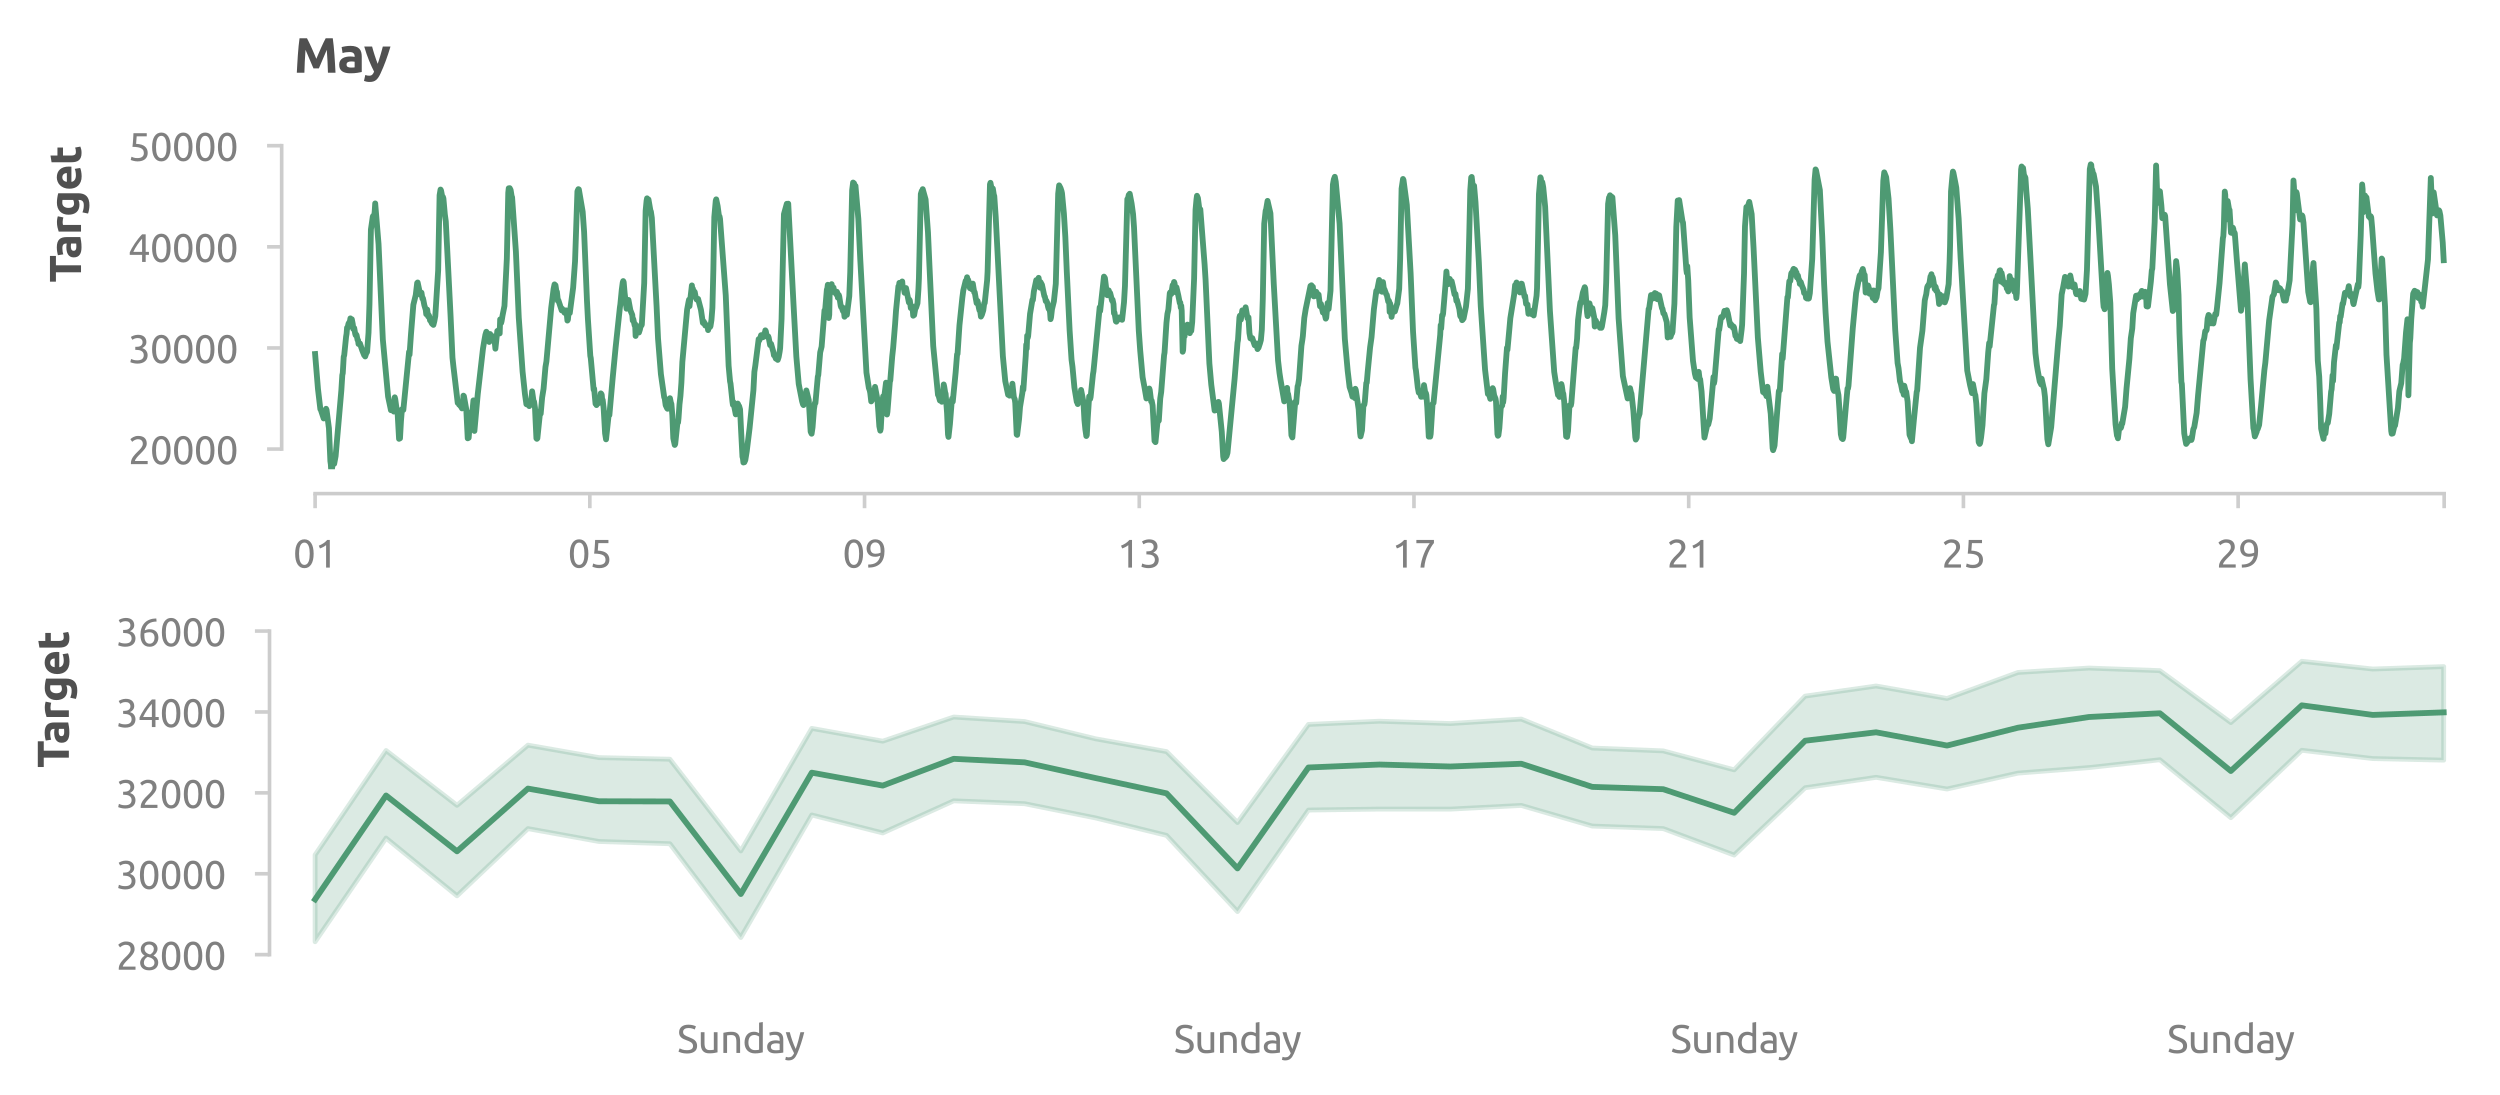<?xml version="1.0" encoding="utf-8" standalone="no"?>
<!DOCTYPE svg PUBLIC "-//W3C//DTD SVG 1.1//EN"
  "http://www.w3.org/Graphics/SVG/1.1/DTD/svg11.dtd">
<svg xmlns:xlink="http://www.w3.org/1999/xlink" width="514.011pt" height="225.191pt" viewBox="0 0 514.011 225.191" xmlns="http://www.w3.org/2000/svg" version="1.1">
 <defs>
  <style type="text/css">*{stroke-linejoin: round; stroke-linecap: butt}</style>
 </defs>
 <g id="figure_1">
  <g id="patch_1">
   <path d="M 0 225.191 
L 514.011 225.191 
L 514.011 0 
L 0 0 
L 0 225.191 
z
" style="fill: none"/>
  </g>
  <g id="axes_1">
   <g id="patch_2">
    <path d="M 60.411 96.487 
L 506.811 96.487 
L 506.811 29.959 
L 60.411 29.959 
L 60.411 96.487 
z
" style="fill: none"/>
   </g>
   <g id="matplotlib.axis_1">
    <g id="xtick_1">
     <g id="line2d_1">
      <defs>
       <path id="mff87d2dd76" d="M 0 0 
L 0 3 
" style="stroke: #cecece; stroke-width: 0.75"/>
      </defs>
      <g>
       <use xlink:href="#mff87d2dd76" x="64.787" y="101.487" style="fill: #cecece; stroke: #cecece; stroke-width: 0.75"/>
      </g>
     </g>
     <g id="text_1">
      <!-- 01 -->
      <g style="fill: #808080" transform="translate(60.275 116.695) scale(0.08 -0.08)">
       <defs>
        <path id="Ubuntu-30" d="M 320 2221 
Q 320 3334 713 3936 
Q 1107 4538 1805 4538 
Q 2502 4538 2896 3936 
Q 3290 3334 3290 2221 
Q 3290 1107 2896 505 
Q 2502 -96 1805 -96 
Q 1107 -96 713 505 
Q 320 1107 320 2221 
z
M 2662 2221 
Q 2662 2586 2620 2912 
Q 2579 3238 2480 3481 
Q 2381 3725 2214 3869 
Q 2048 4013 1805 4013 
Q 1562 4013 1395 3869 
Q 1229 3725 1129 3481 
Q 1030 3238 988 2912 
Q 947 2586 947 2221 
Q 947 1856 988 1529 
Q 1030 1203 1129 960 
Q 1229 717 1395 573 
Q 1562 429 1805 429 
Q 2048 429 2214 573 
Q 2381 717 2480 960 
Q 2579 1203 2620 1529 
Q 2662 1856 2662 2221 
z
" transform="scale(0.016)"/>
        <path id="Ubuntu-31" d="M 595 3520 
Q 960 3661 1305 3881 
Q 1651 4102 1939 4435 
L 2362 4435 
L 2362 0 
L 1766 0 
L 1766 3610 
Q 1690 3539 1578 3462 
Q 1466 3386 1334 3315 
Q 1203 3245 1059 3181 
Q 915 3117 781 3072 
L 595 3520 
z
" transform="scale(0.016)"/>
       </defs>
       <use xlink:href="#Ubuntu-30"/>
       <use xlink:href="#Ubuntu-31" x="56.4"/>
      </g>
     </g>
    </g>
    <g id="xtick_2">
     <g id="line2d_2">
      <g>
       <use xlink:href="#mff87d2dd76" x="121.271" y="101.487" style="fill: #cecece; stroke: #cecece; stroke-width: 0.75"/>
      </g>
     </g>
     <g id="text_2">
      <!-- 05 -->
      <g style="fill: #808080" transform="translate(116.758 116.695) scale(0.08 -0.08)">
       <defs>
        <path id="Ubuntu-35" d="M 1274 2726 
Q 2240 2688 2691 2304 
Q 3142 1920 3142 1261 
Q 3142 966 3043 716 
Q 2944 467 2742 288 
Q 2541 109 2233 6 
Q 1926 -96 1504 -96 
Q 1338 -96 1165 -70 
Q 992 -45 845 -6 
Q 698 32 582 70 
Q 467 109 416 134 
L 531 653 
Q 640 602 886 518 
Q 1133 435 1491 435 
Q 1779 435 1974 499 
Q 2170 563 2291 672 
Q 2413 781 2467 925 
Q 2522 1069 2522 1229 
Q 2522 1472 2438 1661 
Q 2355 1850 2144 1978 
Q 1933 2106 1581 2173 
Q 1229 2240 691 2240 
Q 730 2554 752 2829 
Q 774 3104 793 3366 
Q 813 3629 825 3888 
Q 838 4147 851 4435 
L 2989 4435 
L 2989 3930 
L 1370 3930 
Q 1363 3834 1350 3670 
Q 1338 3507 1325 3331 
Q 1312 3155 1299 2988 
Q 1286 2822 1274 2726 
z
" transform="scale(0.016)"/>
       </defs>
       <use xlink:href="#Ubuntu-30"/>
       <use xlink:href="#Ubuntu-35" x="56.4"/>
      </g>
     </g>
    </g>
    <g id="xtick_3">
     <g id="line2d_3">
      <g>
       <use xlink:href="#mff87d2dd76" x="177.754" y="101.487" style="fill: #cecece; stroke: #cecece; stroke-width: 0.75"/>
      </g>
     </g>
     <g id="text_3">
      <!-- 09 -->
      <g style="fill: #808080" transform="translate(173.241 116.695) scale(0.08 -0.08)">
       <defs>
        <path id="Ubuntu-39" d="M 3206 2662 
Q 3206 1344 2550 669 
Q 1894 -6 602 -13 
L 582 486 
Q 986 486 1309 563 
Q 1632 640 1875 809 
Q 2118 979 2281 1248 
Q 2445 1517 2522 1907 
Q 2355 1830 2144 1782 
Q 1933 1734 1709 1734 
Q 1331 1734 1068 1846 
Q 806 1958 640 2147 
Q 474 2336 400 2582 
Q 326 2829 326 3098 
Q 326 3334 409 3590 
Q 493 3846 662 4057 
Q 832 4269 1094 4403 
Q 1357 4538 1715 4538 
Q 2080 4538 2358 4410 
Q 2637 4282 2825 4038 
Q 3014 3795 3110 3446 
Q 3206 3098 3206 2662 
z
M 1773 2221 
Q 1997 2221 2195 2262 
Q 2394 2304 2579 2387 
Q 2586 2458 2586 2525 
Q 2586 2592 2586 2662 
Q 2586 2938 2547 3190 
Q 2509 3443 2409 3632 
Q 2310 3821 2144 3933 
Q 1978 4045 1722 4045 
Q 1510 4045 1363 3955 
Q 1216 3866 1120 3728 
Q 1024 3590 982 3427 
Q 941 3264 941 3110 
Q 941 2675 1149 2448 
Q 1357 2221 1773 2221 
z
" transform="scale(0.016)"/>
       </defs>
       <use xlink:href="#Ubuntu-30"/>
       <use xlink:href="#Ubuntu-39" x="56.4"/>
      </g>
     </g>
    </g>
    <g id="xtick_4">
     <g id="line2d_4">
      <g>
       <use xlink:href="#mff87d2dd76" x="234.237" y="101.487" style="fill: #cecece; stroke: #cecece; stroke-width: 0.75"/>
      </g>
     </g>
     <g id="text_4">
      <!-- 13 -->
      <g style="fill: #808080" transform="translate(229.725 116.695) scale(0.08 -0.08)">
       <defs>
        <path id="Ubuntu-33" d="M 1446 435 
Q 2016 435 2262 659 
Q 2509 883 2509 1261 
Q 2509 1504 2406 1670 
Q 2304 1837 2137 1936 
Q 1971 2035 1750 2076 
Q 1530 2118 1299 2118 
L 1146 2118 
L 1146 2605 
L 1357 2605 
Q 1517 2605 1686 2637 
Q 1856 2669 1997 2752 
Q 2138 2835 2227 2979 
Q 2317 3123 2317 3341 
Q 2317 3520 2253 3648 
Q 2189 3776 2083 3859 
Q 1978 3942 1840 3977 
Q 1702 4013 1549 4013 
Q 1242 4013 1027 3923 
Q 813 3834 666 3738 
L 435 4192 
Q 512 4243 630 4304 
Q 749 4365 896 4416 
Q 1043 4467 1212 4502 
Q 1382 4538 1568 4538 
Q 1920 4538 2176 4451 
Q 2432 4365 2598 4208 
Q 2765 4051 2848 3836 
Q 2931 3622 2931 3373 
Q 2931 3027 2732 2780 
Q 2534 2534 2253 2406 
Q 2426 2355 2586 2259 
Q 2746 2163 2864 2016 
Q 2982 1869 3056 1677 
Q 3130 1485 3130 1248 
Q 3130 960 3030 713 
Q 2931 467 2723 288 
Q 2515 109 2201 6 
Q 1888 -96 1459 -96 
Q 1293 -96 1117 -70 
Q 941 -45 787 -6 
Q 634 32 518 70 
Q 403 109 352 134 
L 467 653 
Q 576 602 829 518 
Q 1082 435 1446 435 
z
" transform="scale(0.016)"/>
       </defs>
       <use xlink:href="#Ubuntu-31"/>
       <use xlink:href="#Ubuntu-33" x="56.4"/>
      </g>
     </g>
    </g>
    <g id="xtick_5">
     <g id="line2d_5">
      <g>
       <use xlink:href="#mff87d2dd76" x="290.72" y="101.487" style="fill: #cecece; stroke: #cecece; stroke-width: 0.75"/>
      </g>
     </g>
     <g id="text_5">
      <!-- 17 -->
      <g style="fill: #808080" transform="translate(286.208 116.695) scale(0.08 -0.08)">
       <defs>
        <path id="Ubuntu-37" d="M 1043 0 
Q 1082 512 1226 1078 
Q 1370 1645 1581 2179 
Q 1792 2714 2045 3171 
Q 2298 3629 2541 3917 
L 384 3917 
L 384 4435 
L 3206 4435 
L 3206 3942 
Q 2995 3699 2739 3273 
Q 2483 2848 2256 2320 
Q 2029 1792 1865 1193 
Q 1702 595 1664 0 
L 1043 0 
z
" transform="scale(0.016)"/>
       </defs>
       <use xlink:href="#Ubuntu-31"/>
       <use xlink:href="#Ubuntu-37" x="56.4"/>
      </g>
     </g>
    </g>
    <g id="xtick_6">
     <g id="line2d_6">
      <g>
       <use xlink:href="#mff87d2dd76" x="347.204" y="101.487" style="fill: #cecece; stroke: #cecece; stroke-width: 0.75"/>
      </g>
     </g>
     <g id="text_6">
      <!-- 21 -->
      <g style="fill: #808080" transform="translate(342.691 116.695) scale(0.08 -0.08)">
       <defs>
        <path id="Ubuntu-32" d="M 2989 3302 
Q 2989 3072 2896 2857 
Q 2803 2643 2649 2435 
Q 2496 2227 2304 2025 
Q 2112 1824 1920 1632 
Q 1811 1523 1667 1376 
Q 1523 1229 1395 1069 
Q 1267 909 1180 761 
Q 1094 614 1094 506 
L 3136 506 
L 3136 0 
L 448 0 
Q 442 38 442 76 
Q 442 115 442 147 
Q 442 448 541 707 
Q 640 966 800 1196 
Q 960 1427 1158 1632 
Q 1357 1837 1549 2029 
Q 1709 2182 1853 2332 
Q 1997 2483 2109 2633 
Q 2221 2784 2288 2944 
Q 2355 3104 2355 3283 
Q 2355 3475 2294 3609 
Q 2234 3744 2131 3833 
Q 2029 3923 1891 3964 
Q 1754 4006 1600 4006 
Q 1414 4006 1260 3955 
Q 1107 3904 985 3837 
Q 864 3770 781 3696 
Q 698 3622 653 3584 
L 358 4006 
Q 416 4070 531 4163 
Q 646 4256 806 4339 
Q 966 4422 1164 4480 
Q 1363 4538 1594 4538 
Q 2291 4538 2640 4214 
Q 2989 3891 2989 3302 
z
" transform="scale(0.016)"/>
       </defs>
       <use xlink:href="#Ubuntu-32"/>
       <use xlink:href="#Ubuntu-31" x="56.4"/>
      </g>
     </g>
    </g>
    <g id="xtick_7">
     <g id="line2d_7">
      <g>
       <use xlink:href="#mff87d2dd76" x="403.687" y="101.487" style="fill: #cecece; stroke: #cecece; stroke-width: 0.75"/>
      </g>
     </g>
     <g id="text_7">
      <!-- 25 -->
      <g style="fill: #808080" transform="translate(399.174 116.695) scale(0.08 -0.08)">
       <use xlink:href="#Ubuntu-32"/>
       <use xlink:href="#Ubuntu-35" x="56.4"/>
      </g>
     </g>
    </g>
    <g id="xtick_8">
     <g id="line2d_8">
      <g>
       <use xlink:href="#mff87d2dd76" x="460.17" y="101.487" style="fill: #cecece; stroke: #cecece; stroke-width: 0.75"/>
      </g>
     </g>
     <g id="text_8">
      <!-- 29 -->
      <g style="fill: #808080" transform="translate(455.658 116.695) scale(0.08 -0.08)">
       <use xlink:href="#Ubuntu-32"/>
       <use xlink:href="#Ubuntu-39" x="56.4"/>
      </g>
     </g>
    </g>
    <g id="xtick_9">
     <g id="line2d_9">
      <g>
       <use xlink:href="#mff87d2dd76" x="502.533" y="101.487" style="fill: #cecece; stroke: #cecece; stroke-width: 0.75"/>
      </g>
     </g>
    </g>
   </g>
   <g id="matplotlib.axis_2">
    <g id="ytick_1">
     <g id="line2d_10">
      <defs>
       <path id="m710cb0dfdc" d="M 0 0 
L -3 0 
" style="stroke: #cecece; stroke-width: 0.75"/>
      </defs>
      <g>
       <use xlink:href="#m710cb0dfdc" x="57.911" y="92.329" style="fill: #cecece; stroke: #cecece; stroke-width: 0.75"/>
      </g>
     </g>
     <g id="text_9">
      <!-- 20000 -->
      <g style="fill: #808080" transform="translate(26.348 95.433) scale(0.08 -0.08)">
       <use xlink:href="#Ubuntu-32"/>
       <use xlink:href="#Ubuntu-30" x="56.4"/>
       <use xlink:href="#Ubuntu-30" x="112.8"/>
       <use xlink:href="#Ubuntu-30" x="169.2"/>
       <use xlink:href="#Ubuntu-30" x="225.6"/>
      </g>
     </g>
    </g>
    <g id="ytick_2">
     <g id="line2d_11">
      <g>
       <use xlink:href="#m710cb0dfdc" x="57.911" y="71.539" style="fill: #cecece; stroke: #cecece; stroke-width: 0.75"/>
      </g>
     </g>
     <g id="text_10">
      <!-- 30000 -->
      <g style="fill: #808080" transform="translate(26.348 74.643) scale(0.08 -0.08)">
       <use xlink:href="#Ubuntu-33"/>
       <use xlink:href="#Ubuntu-30" x="56.4"/>
       <use xlink:href="#Ubuntu-30" x="112.8"/>
       <use xlink:href="#Ubuntu-30" x="169.2"/>
       <use xlink:href="#Ubuntu-30" x="225.6"/>
      </g>
     </g>
    </g>
    <g id="ytick_3">
     <g id="line2d_12">
      <g>
       <use xlink:href="#m710cb0dfdc" x="57.911" y="50.749" style="fill: #cecece; stroke: #cecece; stroke-width: 0.75"/>
      </g>
     </g>
     <g id="text_11">
      <!-- 40000 -->
      <g style="fill: #808080" transform="translate(26.348 53.853) scale(0.08 -0.08)">
       <defs>
        <path id="Ubuntu-34" d="M 256 1536 
Q 378 1818 589 2192 
Q 800 2566 1065 2963 
Q 1331 3360 1635 3744 
Q 1939 4128 2246 4435 
L 2816 4435 
L 2816 1619 
L 3341 1619 
L 3341 1133 
L 2816 1133 
L 2816 0 
L 2240 0 
L 2240 1133 
L 256 1133 
L 256 1536 
z
M 2240 3731 
Q 2048 3526 1853 3273 
Q 1658 3021 1472 2745 
Q 1286 2470 1123 2182 
Q 960 1894 832 1619 
L 2240 1619 
L 2240 3731 
z
" transform="scale(0.016)"/>
       </defs>
       <use xlink:href="#Ubuntu-34"/>
       <use xlink:href="#Ubuntu-30" x="56.4"/>
       <use xlink:href="#Ubuntu-30" x="112.8"/>
       <use xlink:href="#Ubuntu-30" x="169.2"/>
       <use xlink:href="#Ubuntu-30" x="225.6"/>
      </g>
     </g>
    </g>
    <g id="ytick_4">
     <g id="line2d_13">
      <g>
       <use xlink:href="#m710cb0dfdc" x="57.911" y="29.959" style="fill: #cecece; stroke: #cecece; stroke-width: 0.75"/>
      </g>
     </g>
     <g id="text_12">
      <!-- 50000 -->
      <g style="fill: #808080" transform="translate(26.348 33.063) scale(0.08 -0.08)">
       <use xlink:href="#Ubuntu-35"/>
       <use xlink:href="#Ubuntu-30" x="56.4"/>
       <use xlink:href="#Ubuntu-30" x="112.8"/>
       <use xlink:href="#Ubuntu-30" x="169.2"/>
       <use xlink:href="#Ubuntu-30" x="225.6"/>
      </g>
     </g>
    </g>
    <g id="text_13">
     <!-- Target -->
     <g style="fill: #505050" transform="translate(16.657 58.096) rotate(-90) scale(0.09 -0.09)">
      <defs>
       <path id="Ubuntu-Bold-54" d="M 3802 4435 
L 3802 3584 
L 2464 3584 
L 2464 0 
L 1466 0 
L 1466 3584 
L 128 3584 
L 128 4435 
L 3802 4435 
z
" transform="scale(0.016)"/>
       <path id="Ubuntu-Bold-61" d="M 1734 666 
Q 1875 666 2003 672 
Q 2131 678 2208 691 
L 2208 1414 
Q 2150 1427 2035 1440 
Q 1920 1453 1824 1453 
Q 1690 1453 1571 1437 
Q 1453 1421 1363 1376 
Q 1274 1331 1222 1254 
Q 1171 1178 1171 1062 
Q 1171 838 1321 752 
Q 1472 666 1734 666 
z
M 1658 3456 
Q 2080 3456 2361 3360 
Q 2643 3264 2812 3085 
Q 2982 2906 3052 2650 
Q 3123 2394 3123 2080 
L 3123 96 
Q 2918 51 2553 -9 
Q 2189 -70 1670 -70 
Q 1344 -70 1078 -12 
Q 813 45 621 176 
Q 429 307 326 518 
Q 224 730 224 1037 
Q 224 1331 342 1536 
Q 461 1741 659 1862 
Q 858 1984 1114 2038 
Q 1370 2093 1645 2093 
Q 1830 2093 1974 2077 
Q 2118 2061 2208 2035 
L 2208 2125 
Q 2208 2368 2061 2515 
Q 1914 2662 1549 2662 
Q 1306 2662 1069 2627 
Q 832 2592 659 2528 
L 538 3296 
Q 621 3322 745 3350 
Q 870 3379 1017 3401 
Q 1165 3424 1328 3440 
Q 1491 3456 1658 3456 
z
" transform="scale(0.016)"/>
       <path id="Ubuntu-Bold-72" d="M 2477 2522 
Q 2349 2554 2176 2589 
Q 2003 2624 1805 2624 
Q 1715 2624 1590 2608 
Q 1466 2592 1402 2573 
L 1402 0 
L 448 0 
L 448 3187 
Q 704 3277 1053 3357 
Q 1402 3437 1830 3437 
Q 1907 3437 2016 3427 
Q 2125 3418 2233 3402 
Q 2342 3386 2451 3363 
Q 2560 3341 2637 3309 
L 2477 2522 
z
" transform="scale(0.016)"/>
       <path id="Ubuntu-Bold-67" d="M 1261 1792 
Q 1261 992 1907 992 
Q 2054 992 2182 1030 
Q 2310 1069 2400 1120 
L 2400 2643 
Q 2330 2656 2234 2665 
Q 2138 2675 2010 2675 
Q 1632 2675 1446 2425 
Q 1261 2176 1261 1792 
z
M 3354 422 
Q 3354 -403 2934 -803 
Q 2515 -1203 1638 -1203 
Q 1331 -1203 1024 -1148 
Q 717 -1094 454 -1005 
L 621 -205 
Q 845 -294 1091 -345 
Q 1338 -397 1651 -397 
Q 2061 -397 2230 -217 
Q 2400 -38 2400 243 
L 2400 365 
Q 2246 294 2083 259 
Q 1920 224 1728 224 
Q 1030 224 659 637 
Q 288 1050 288 1792 
Q 288 2163 403 2467 
Q 518 2771 739 2988 
Q 960 3206 1280 3324 
Q 1600 3443 2003 3443 
Q 2176 3443 2358 3427 
Q 2541 3411 2720 3385 
Q 2899 3360 3062 3325 
Q 3226 3290 3354 3251 
L 3354 422 
z
" transform="scale(0.016)"/>
       <path id="Ubuntu-Bold-65" d="M 288 1658 
Q 288 2106 425 2442 
Q 563 2778 787 3002 
Q 1011 3226 1302 3341 
Q 1594 3456 1901 3456 
Q 2618 3456 3034 3017 
Q 3450 2579 3450 1728 
Q 3450 1645 3443 1545 
Q 3437 1446 3430 1370 
L 1267 1370 
Q 1299 1075 1542 902 
Q 1786 730 2195 730 
Q 2458 730 2710 778 
Q 2963 826 3123 896 
L 3251 122 
Q 3174 83 3046 44 
Q 2918 6 2761 -22 
Q 2605 -51 2425 -70 
Q 2246 -90 2067 -90 
Q 1613 -90 1277 44 
Q 941 179 720 412 
Q 499 646 393 966 
Q 288 1286 288 1658 
z
M 2528 2022 
Q 2522 2144 2486 2259 
Q 2451 2374 2377 2464 
Q 2304 2554 2192 2611 
Q 2080 2669 1914 2669 
Q 1754 2669 1638 2614 
Q 1523 2560 1446 2470 
Q 1370 2381 1328 2262 
Q 1286 2144 1267 2022 
L 2528 2022 
z
" transform="scale(0.016)"/>
       <path id="Ubuntu-Bold-74" d="M 416 4205 
L 1370 4358 
L 1370 3366 
L 2515 3366 
L 2515 2573 
L 1370 2573 
L 1370 1389 
Q 1370 1088 1475 909 
Q 1581 730 1901 730 
Q 2054 730 2217 758 
Q 2381 787 2515 838 
L 2650 96 
Q 2477 26 2265 -25 
Q 2054 -77 1747 -77 
Q 1357 -77 1101 28 
Q 845 134 691 323 
Q 538 512 477 781 
Q 416 1050 416 1376 
L 416 4205 
z
" transform="scale(0.016)"/>
      </defs>
      <use xlink:href="#Ubuntu-Bold-54"/>
      <use xlink:href="#Ubuntu-Bold-61" x="53.9"/>
      <use xlink:href="#Ubuntu-Bold-72" x="109.2"/>
      <use xlink:href="#Ubuntu-Bold-67" x="150.4"/>
      <use xlink:href="#Ubuntu-Bold-65" x="209.8"/>
      <use xlink:href="#Ubuntu-Bold-74" x="268.2"/>
     </g>
    </g>
   </g>
   <g id="line2d_14">
    <path d="M 64.787 72.791 
L 65.376 79.963 
L 65.866 84.125 
L 65.964 84.255 
L 66.553 86.035 
L 66.945 85.433 
L 67.043 84.046 
L 67.141 84.282 
L 67.631 88.051 
L 67.925 94.804 
L 68.023 95.485 
L 68.121 97.134 
L 68.22 96.662 
L 68.416 95.249 
L 68.514 95.066 
L 68.71 95.354 
L 69.004 93.783 
L 70.181 80.277 
L 70.377 77.136 
L 70.475 76.717 
L 70.671 73.341 
L 70.769 73.053 
L 71.161 69.205 
L 71.259 68.629 
L 71.358 67.373 
L 71.456 67.451 
L 71.652 66.535 
L 71.946 66.064 
L 72.044 65.462 
L 72.142 65.593 
L 72.24 65.959 
L 72.338 65.645 
L 72.534 66.666 
L 72.632 67.634 
L 72.73 67.346 
L 72.828 67.451 
L 73.025 68.603 
L 73.123 68.917 
L 73.221 68.76 
L 73.319 68.917 
L 73.515 69.885 
L 73.613 69.938 
L 73.711 70.723 
L 73.809 70.592 
L 74.005 70.618 
L 74.495 72.084 
L 74.888 73.053 
L 74.986 72.896 
L 75.084 73.288 
L 75.28 72.686 
L 75.476 72.372 
L 75.77 68.42 
L 75.966 62.53 
L 76.261 47.192 
L 76.653 44.496 
L 76.751 44.365 
L 76.849 45.464 
L 77.045 43.423 
L 77.143 41.826 
L 77.83 50.176 
L 78.712 69.807 
L 79.791 81.533 
L 80.379 84.334 
L 80.575 83.968 
L 80.673 83.994 
L 80.968 84.622 
L 81.066 83.784 
L 81.164 81.69 
L 81.262 82.057 
L 81.556 84.203 
L 81.752 84.962 
L 82.046 90.223 
L 82.144 90.04 
L 82.242 90.119 
L 82.438 86.611 
L 82.635 84.151 
L 82.929 84.282 
L 84.105 72.346 
L 84.204 72.922 
L 84.498 68.734 
L 84.988 62.661 
L 85.478 60.672 
L 85.773 58.185 
L 85.871 58.081 
L 86.361 60.384 
L 86.459 60.62 
L 86.655 60.175 
L 86.851 61.405 
L 86.949 61.3 
L 87.047 61.719 
L 87.243 62.74 
L 87.538 63.708 
L 87.636 64.598 
L 87.832 63.656 
L 88.028 65.069 
L 88.126 64.755 
L 88.224 64.938 
L 88.42 65.881 
L 88.518 65.907 
L 88.812 66.535 
L 89.107 66.797 
L 89.303 66.038 
L 89.499 64.965 
L 90.087 55.62 
L 90.381 40.151 
L 90.577 38.973 
L 90.676 39.156 
L 90.97 40.674 
L 91.068 40.491 
L 91.166 40.805 
L 91.46 44.077 
L 91.656 45.517 
L 92.637 64.912 
L 93.029 73.524 
L 93.225 75.356 
L 93.421 77.005 
L 94.108 82.842 
L 94.304 82.868 
L 94.402 83.208 
L 94.5 83.078 
L 94.696 83.523 
L 94.794 83.523 
L 94.99 83.968 
L 95.186 82.973 
L 95.284 81.35 
L 95.382 81.455 
L 95.873 84.203 
L 96.167 90.119 
L 96.363 90.014 
L 96.559 87.449 
L 96.755 84.858 
L 96.853 84.753 
L 97.05 85.407 
L 97.344 82.319 
L 97.54 88.601 
L 98.226 81.062 
L 99.305 71.665 
L 99.599 69.912 
L 99.795 68.838 
L 99.991 68.21 
L 100.187 68.498 
L 100.286 68.551 
L 100.482 69.126 
L 100.58 70.304 
L 100.776 68.681 
L 100.874 69.022 
L 100.972 68.943 
L 101.168 69.99 
L 101.56 69.179 
L 101.756 70.697 
L 101.855 71.692 
L 102.247 68.053 
L 102.345 68.341 
L 102.443 67.922 
L 102.541 68.079 
L 102.639 67.844 
L 102.737 68.551 
L 102.835 65.671 
L 102.933 65.802 
L 103.031 66.404 
L 103.129 66.038 
L 103.325 64.86 
L 103.718 62.897 
L 104.208 53.16 
L 104.502 39.627 
L 104.6 38.711 
L 104.698 38.92 
L 104.796 38.685 
L 104.992 39.078 
L 105.189 40.334 
L 105.287 40.543 
L 106.071 51.746 
L 106.66 65.279 
L 107.444 76.403 
L 107.64 78.261 
L 107.934 81.036 
L 108.229 83.104 
L 108.327 83.156 
L 108.425 83.078 
L 108.523 83.182 
L 108.719 83.078 
L 108.817 83.496 
L 108.915 82.973 
L 109.013 83.104 
L 109.209 82.894 
L 109.405 80.46 
L 109.699 82.528 
L 109.797 82.554 
L 109.994 83.863 
L 110.288 90.119 
L 110.386 90.223 
L 110.484 90.119 
L 111.072 84.465 
L 111.17 85.067 
L 111.465 81.743 
L 111.759 79.937 
L 112.151 75.435 
L 112.347 74.309 
L 113.328 63.316 
L 113.818 59.415 
L 114.014 58.473 
L 114.112 58.813 
L 114.21 58.656 
L 114.406 59.965 
L 114.504 59.991 
L 114.701 61.85 
L 114.799 61.719 
L 115.485 63.813 
L 115.583 63.473 
L 116.073 64.31 
L 116.368 63.813 
L 116.466 63.918 
L 116.662 65.907 
L 116.76 65.75 
L 116.956 63.787 
L 117.054 64.101 
L 117.152 64.363 
L 117.839 59.154 
L 118.231 53.736 
L 118.721 39.313 
L 118.917 38.894 
L 119.015 38.947 
L 119.8 43.527 
L 120.094 47.663 
L 120.682 61.797 
L 120.878 65.593 
L 121.369 73.157 
L 121.467 73.655 
L 122.055 80.146 
L 122.153 79.91 
L 122.447 83.025 
L 122.545 82.816 
L 122.644 83.287 
L 122.84 82.58 
L 122.938 82.973 
L 123.134 82.397 
L 123.33 82.79 
L 123.526 80.879 
L 123.624 80.957 
L 123.722 81.193 
L 123.82 82.345 
L 123.918 82.24 
L 124.114 83.941 
L 124.409 89.098 
L 124.605 90.328 
L 125.193 84.805 
L 125.291 85.355 
L 125.978 77.633 
L 126.566 71.508 
L 127.449 63.237 
L 127.547 62.583 
L 127.841 59.546 
L 128.037 58.081 
L 128.135 57.793 
L 128.233 58.002 
L 128.429 60.279 
L 128.821 63.473 
L 129.017 61.85 
L 129.116 62.033 
L 129.214 61.667 
L 129.606 63.787 
L 129.998 64.755 
L 130.096 65.907 
L 130.194 65.593 
L 130.488 66.928 
L 130.586 66.64 
L 130.685 69.074 
L 130.881 67.189 
L 130.979 68.106 
L 131.077 67.687 
L 131.175 67.818 
L 131.273 67.739 
L 131.371 68.367 
L 131.567 67.765 
L 131.763 66.823 
L 131.861 66.954 
L 131.959 66.771 
L 132.45 58.211 
L 132.744 43.344 
L 132.94 41.276 
L 133.038 40.779 
L 133.234 41.093 
L 133.332 41.014 
L 133.724 43.292 
L 133.822 43.475 
L 134.019 44.81 
L 134.999 63.028 
L 135.293 69.598 
L 135.882 76.9 
L 136.568 81.717 
L 136.666 81.874 
L 136.862 83.313 
L 137.157 83.941 
L 137.255 84.046 
L 137.451 83.523 
L 137.647 81.978 
L 137.745 81.874 
L 137.941 82.816 
L 138.039 83.051 
L 138.235 85.355 
L 138.431 90.119 
L 138.726 91.48 
L 138.824 91.297 
L 139.314 86.637 
L 139.412 86.873 
L 139.51 85.957 
L 139.706 83.13 
L 139.902 81.402 
L 140.098 78.68 
L 140.295 74.414 
L 141.275 63.656 
L 141.569 62.059 
L 141.667 61.614 
L 141.765 62.949 
L 142.256 58.683 
L 142.354 59.546 
L 142.452 59.337 
L 142.55 59.913 
L 142.648 59.782 
L 142.746 60.332 
L 142.844 60.044 
L 143.04 61.091 
L 143.236 61.588 
L 143.531 61.457 
L 144.119 63.708 
L 144.511 66.378 
L 144.609 66.457 
L 144.707 66.116 
L 144.805 66.587 
L 144.903 66.457 
L 145.001 66.928 
L 145.1 66.744 
L 145.296 66.98 
L 145.492 67.216 
L 145.59 67.87 
L 145.786 66.902 
L 145.982 67.242 
L 146.08 67.059 
L 146.276 65.802 
L 146.472 63.289 
L 146.668 55.542 
L 146.865 44.627 
L 147.159 41.276 
L 147.257 40.988 
L 147.551 42.376 
L 147.845 44.6 
L 147.943 44.496 
L 148.041 45.019 
L 149.218 60.75 
L 149.806 75.199 
L 150.101 78.418 
L 150.199 78.863 
L 150.591 82.554 
L 150.689 83.235 
L 150.787 82.659 
L 151.277 85.198 
L 151.572 84.413 
L 151.67 82.973 
L 151.768 83.13 
L 151.866 83.549 
L 151.964 83.496 
L 152.16 84.177 
L 152.356 88.234 
L 152.65 93.888 
L 152.748 94.228 
L 152.846 95.092 
L 152.944 94.987 
L 153.042 95.04 
L 153.239 94.595 
L 153.533 92.789 
L 154.121 87.999 
L 154.906 80.225 
L 155.102 76.455 
L 155.298 75.147 
L 155.984 69.728 
L 156.082 70.042 
L 156.278 69.624 
L 156.475 68.917 
L 156.867 69.336 
L 157.161 68.498 
L 157.259 68.524 
L 157.357 67.922 
L 157.455 68.079 
L 157.651 69.179 
L 157.749 69.1 
L 157.847 69.336 
L 157.946 69.153 
L 158.044 69.414 
L 158.338 70.959 
L 158.534 70.697 
L 159.024 72.424 
L 159.122 73.053 
L 159.22 72.974 
L 159.515 73.733 
L 159.613 73.576 
L 159.809 73.916 
L 159.907 73.995 
L 160.103 73.393 
L 160.299 72.294 
L 160.397 71.587 
L 160.691 65.619 
L 161.182 44.025 
L 161.77 41.904 
L 161.868 42.088 
L 162.064 41.878 
L 163.143 62.452 
L 163.731 73.314 
L 164.221 78.942 
L 164.908 82.476 
L 165.104 83.156 
L 165.202 83.287 
L 165.398 82.816 
L 165.79 80.277 
L 166.281 82.266 
L 166.673 88.758 
L 166.869 89.176 
L 167.065 87.868 
L 167.359 84.046 
L 167.556 82.816 
L 167.654 82.868 
L 168.144 77.45 
L 168.242 77.11 
L 168.634 72.451 
L 168.928 71.273 
L 169.517 63.813 
L 169.615 64.205 
L 170.007 59.546 
L 170.105 59.311 
L 170.203 58.552 
L 170.301 59.808 
L 170.399 65.383 
L 170.497 64.703 
L 170.595 59.808 
L 170.693 60.358 
L 170.988 58.421 
L 171.184 59.468 
L 171.282 59.389 
L 171.38 59.128 
L 171.478 60.044 
L 171.576 59.703 
L 171.772 60.279 
L 171.87 60.227 
L 171.968 60.541 
L 172.066 59.991 
L 172.164 60.227 
L 172.262 61.195 
L 172.459 60.646 
L 172.557 60.96 
L 172.851 62.871 
L 172.949 63.158 
L 173.047 63.054 
L 173.243 63.761 
L 173.341 63.996 
L 173.439 63.342 
L 173.635 65.122 
L 173.831 63.839 
L 174.028 64.677 
L 174.126 64.729 
L 174.616 60.881 
L 174.812 55.987 
L 175.204 39.13 
L 175.4 37.533 
L 175.597 37.69 
L 175.695 38.24 
L 175.793 38.188 
L 175.891 38.214 
L 176.479 45.019 
L 176.871 53.264 
L 178.146 76.612 
L 178.636 79.753 
L 178.833 80.303 
L 178.931 80.827 
L 179.127 82.528 
L 179.421 82.031 
L 179.617 81.743 
L 179.813 81.193 
L 179.911 79.544 
L 180.402 82.135 
L 180.598 84.753 
L 180.794 87.632 
L 180.99 88.548 
L 181.088 88.129 
L 181.284 84.439 
L 181.48 82.266 
L 181.578 81.481 
L 181.676 81.926 
L 181.774 81.821 
L 182.167 78.68 
L 182.265 80.382 
L 182.363 85.224 
L 182.461 84.674 
L 182.951 78.523 
L 183.049 78.209 
L 183.441 73.314 
L 183.638 71.508 
L 184.03 66.692 
L 184.226 63.865 
L 184.716 58.866 
L 184.814 58.918 
L 184.912 58.159 
L 185.01 58.578 
L 185.108 58.473 
L 185.403 58.787 
L 185.501 57.871 
L 185.599 59.075 
L 185.697 58.97 
L 185.795 59.101 
L 185.991 60.201 
L 186.285 59.232 
L 186.874 62.19 
L 186.972 61.614 
L 187.07 61.797 
L 187.266 63.342 
L 187.462 62.923 
L 187.56 63.132 
L 187.658 63.63 
L 187.756 64.912 
L 187.854 64.65 
L 187.952 64.781 
L 188.246 63.132 
L 188.344 63.263 
L 188.639 62.347 
L 188.835 59.468 
L 188.933 57.243 
L 189.325 39.889 
L 189.521 39.261 
L 189.619 39.287 
L 189.717 38.894 
L 190.012 39.967 
L 190.306 41.014 
L 190.796 47.794 
L 191.09 54.416 
L 191.875 71.142 
L 192.855 81.193 
L 192.953 81.272 
L 193.248 82.345 
L 193.346 81.821 
L 193.64 82.606 
L 193.836 81.847 
L 194.032 79.047 
L 194.13 79.465 
L 194.326 80.696 
L 194.424 80.957 
L 194.718 84.884 
L 194.915 89.333 
L 195.013 89.831 
L 195.307 87.239 
L 195.699 82.24 
L 195.797 81.9 
L 195.895 82.58 
L 196.484 76.56 
L 196.778 72.869 
L 196.876 72.765 
L 197.268 66.875 
L 197.856 61.248 
L 198.053 59.73 
L 198.543 57.74 
L 198.641 57.714 
L 198.739 57.531 
L 198.837 57.007 
L 198.935 57.636 
L 199.033 57.505 
L 199.229 58.054 
L 199.425 59.258 
L 199.622 58.683 
L 199.72 58.813 
L 199.818 59.468 
L 200.014 58.316 
L 200.308 60.122 
L 200.406 60.07 
L 200.602 61.222 
L 200.798 62.321 
L 200.896 61.797 
L 200.994 61.902 
L 201.289 63.42 
L 201.387 63.813 
L 201.485 63.577 
L 201.681 65.095 
L 201.877 64.729 
L 202.171 63.787 
L 202.367 62.295 
L 202.465 62.295 
L 202.956 57.636 
L 203.054 55.856 
L 203.544 37.9 
L 203.642 37.586 
L 203.936 39.13 
L 204.034 39.235 
L 204.132 38.763 
L 204.328 40.046 
L 204.427 40.308 
L 204.721 44.574 
L 206.192 73.21 
L 206.682 78.34 
L 207.27 81.167 
L 207.368 80.984 
L 207.466 81.062 
L 207.564 81.35 
L 208.055 80.198 
L 208.153 78.89 
L 208.447 81.638 
L 208.643 82.109 
L 208.741 82.842 
L 209.035 89.333 
L 209.133 89.412 
L 209.526 86.166 
L 209.722 83.68 
L 210.212 80.696 
L 210.31 79.518 
L 210.408 80.146 
L 210.899 73.105 
L 210.997 70.854 
L 211.095 71.678 
L 211.193 69.009 
L 211.291 69.493 
L 211.389 69.126 
L 211.781 64.546 
L 212.271 61.627 
L 212.369 61.693 
L 212.566 59.926 
L 213.056 57.596 
L 213.35 58.512 
L 213.546 57.125 
L 213.84 59.154 
L 213.938 58.002 
L 214.233 58.552 
L 214.723 60.881 
L 214.821 60.986 
L 215.017 61.928 
L 215.115 61.797 
L 215.311 62.242 
L 215.507 63.158 
L 215.606 63.499 
L 215.704 63.211 
L 215.9 64.232 
L 215.998 65.619 
L 216.096 65.252 
L 216.292 63.577 
L 216.684 61.954 
L 217.076 58.342 
L 217.273 50.909 
L 217.567 39.81 
L 217.763 38.109 
L 218.057 38.685 
L 218.253 39.287 
L 218.351 39.732 
L 218.743 43.92 
L 219.038 48.736 
L 219.332 55.751 
L 219.92 67.948 
L 220.312 73.943 
L 220.509 75.435 
L 220.901 79.675 
L 221.391 82.633 
L 221.489 82.737 
L 221.587 83.078 
L 221.783 82.554 
L 221.979 81.9 
L 222.078 82.031 
L 222.274 80.172 
L 222.47 81.167 
L 222.764 82.711 
L 222.96 86.323 
L 223.156 88.313 
L 223.352 89.648 
L 223.45 89.49 
L 223.647 85.931 
L 223.941 81.507 
L 224.137 82.031 
L 224.235 81.638 
L 224.725 76.9 
L 224.823 76.351 
L 225.019 74.361 
L 226.098 63.185 
L 226.196 63.944 
L 226.981 56.876 
L 227.177 57.164 
L 227.471 59.573 
L 227.667 60.698 
L 227.765 60.593 
L 227.961 59.703 
L 228.059 60.227 
L 228.157 60.122 
L 228.255 60.253 
L 228.648 61.824 
L 228.746 61.614 
L 228.942 62.53 
L 229.04 64.415 
L 229.138 64.258 
L 229.432 66.064 
L 229.53 66.142 
L 229.726 65.645 
L 229.922 65.697 
L 230.021 65.279 
L 230.119 65.671 
L 230.217 65.252 
L 230.413 65.54 
L 230.707 65.75 
L 230.903 63.97 
L 231.099 62.164 
L 231.295 58.813 
L 231.786 40.936 
L 231.884 40.936 
L 232.08 40.072 
L 232.178 40.151 
L 232.276 39.837 
L 232.668 41.878 
L 232.962 44.025 
L 233.158 46.721 
L 234.139 68.001 
L 234.433 72.11 
L 234.924 77.555 
L 235.316 79.649 
L 235.708 81.926 
L 235.904 81.638 
L 236.002 81.219 
L 236.1 81.324 
L 236.198 81.088 
L 236.296 79.884 
L 236.394 80.198 
L 236.689 82.554 
L 236.787 82.371 
L 236.983 83.366 
L 237.375 90.668 
L 237.571 90.904 
L 238.062 85.983 
L 238.16 86.611 
L 238.258 86.48 
L 238.552 81.926 
L 238.748 80.591 
L 239.336 73.053 
L 239.434 72.503 
L 239.827 66.378 
L 240.023 64.546 
L 240.219 63.656 
L 240.513 60.253 
L 240.611 60.096 
L 240.807 60.462 
L 241.101 58.63 
L 241.298 58.473 
L 241.396 57.976 
L 241.494 58.238 
L 241.69 60.07 
L 241.886 59.075 
L 242.278 60.803 
L 242.572 62.321 
L 242.67 62.216 
L 242.768 63.237 
L 242.867 62.871 
L 242.965 63.918 
L 243.161 72.32 
L 243.259 71.979 
L 243.455 68.053 
L 243.553 69.153 
L 243.651 67.477 
L 243.749 67.739 
L 243.847 66.928 
L 244.043 68.184 
L 244.141 66.744 
L 244.239 66.797 
L 244.534 67.896 
L 244.632 68.498 
L 244.828 67.791 
L 244.926 68.027 
L 245.122 66.195 
L 245.514 57.269 
L 245.808 43.135 
L 246.004 40.988 
L 246.103 40.255 
L 246.299 40.727 
L 246.593 43.03 
L 246.789 43.03 
L 247.672 54.39 
L 247.868 57.479 
L 248.652 74.702 
L 249.044 79.099 
L 249.731 84.413 
L 249.829 84.36 
L 249.927 84.125 
L 250.025 84.177 
L 250.123 84.125 
L 250.221 84.334 
L 250.319 84.282 
L 250.515 82.633 
L 250.613 82.999 
L 251.202 88.784 
L 251.496 93.862 
L 251.594 94.385 
L 251.79 93.966 
L 251.888 94.123 
L 251.986 93.757 
L 252.084 93.888 
L 252.182 93.757 
L 252.378 93.103 
L 253.849 77.816 
L 254.438 70.435 
L 254.536 69.912 
L 254.83 65.279 
L 254.928 64.912 
L 255.124 65.724 
L 255.418 63.813 
L 255.614 63.996 
L 255.713 63.865 
L 255.909 64.232 
L 256.105 63.185 
L 256.497 65.462 
L 256.595 65.436 
L 256.693 65.252 
L 256.889 68.472 
L 257.085 69.571 
L 257.183 69.44 
L 257.38 69.728 
L 257.478 69.519 
L 257.968 70.985 
L 258.066 70.959 
L 258.262 70.618 
L 258.556 71.77 
L 258.654 71.299 
L 258.752 71.508 
L 259.047 70.618 
L 259.243 69.912 
L 259.439 67.765 
L 259.635 61.457 
L 259.929 46.014 
L 260.223 43.318 
L 260.321 43.056 
L 260.616 41.302 
L 261.204 43.868 
L 261.89 58.342 
L 262.773 74.126 
L 263.067 76.665 
L 263.263 77.974 
L 264.048 82.528 
L 264.44 81.324 
L 264.636 79.753 
L 264.734 81.01 
L 264.832 80.984 
L 265.028 82.188 
L 265.126 82.502 
L 265.323 85.407 
L 265.519 89.49 
L 265.715 89.935 
L 266.107 84.988 
L 266.303 82.606 
L 266.401 82.711 
L 266.499 82.868 
L 266.793 79.413 
L 266.892 79.178 
L 267.088 77.947 
L 267.578 71.089 
L 267.774 69.833 
L 267.872 69.1 
L 268.166 65.383 
L 268.46 63.551 
L 269.441 58.787 
L 269.539 59.232 
L 269.637 58.656 
L 269.833 59.101 
L 269.931 58.97 
L 270.128 60.934 
L 270.324 60.462 
L 270.422 60.855 
L 270.618 59.991 
L 270.814 60.332 
L 270.912 60.489 
L 271.01 60.96 
L 271.108 60.567 
L 271.402 62.975 
L 271.5 62.766 
L 271.598 62.504 
L 271.991 64.258 
L 272.187 64.048 
L 272.285 64.232 
L 272.579 65.514 
L 272.677 65.331 
L 272.971 62.295 
L 273.167 63.525 
L 273.56 59.756 
L 273.854 46.04 
L 274.05 37.952 
L 274.246 36.879 
L 274.442 36.355 
L 274.638 37.376 
L 275.423 45.988 
L 276.502 69.676 
L 277.09 76.246 
L 277.482 79.57 
L 277.874 80.748 
L 278.07 81.559 
L 278.365 81.088 
L 278.561 81.847 
L 278.659 79.937 
L 278.757 80.198 
L 279.345 84.125 
L 279.639 89.019 
L 279.738 89.726 
L 280.032 88.47 
L 280.326 83.339 
L 280.424 83.339 
L 280.522 83.156 
L 280.62 82.502 
L 280.914 78.759 
L 281.012 78.68 
L 281.208 76.403 
L 281.699 71.404 
L 281.993 69.336 
L 282.483 63.551 
L 282.974 59.782 
L 283.072 60.096 
L 283.562 57.557 
L 283.856 58.787 
L 283.954 58.499 
L 284.15 59.991 
L 284.346 58.002 
L 284.543 59.52 
L 284.641 59.468 
L 285.033 60.541 
L 285.131 60.62 
L 285.425 62.007 
L 285.523 61.771 
L 285.621 61.981 
L 285.719 64.153 
L 285.817 62.399 
L 285.915 62.923 
L 286.111 65.148 
L 286.308 63.891 
L 286.406 63.499 
L 286.7 64.075 
L 286.798 64.022 
L 287.19 62.661 
L 287.288 62.426 
L 287.68 59.389 
L 287.877 53.212 
L 288.171 38.79 
L 288.465 36.8 
L 288.563 37.01 
L 289.249 42.14 
L 290.034 56.301 
L 290.524 68.158 
L 291.015 75.618 
L 291.113 76.115 
L 291.505 79.675 
L 291.701 80.722 
L 291.799 80.46 
L 291.995 80.931 
L 292.191 81.586 
L 292.387 81.402 
L 292.485 81.35 
L 292.584 81.559 
L 292.682 81.219 
L 292.78 79.178 
L 293.074 81.01 
L 293.172 80.827 
L 293.27 81.245 
L 293.466 83.915 
L 293.76 89.778 
L 293.858 89.7 
L 294.054 89.778 
L 294.153 89.229 
L 294.545 83.051 
L 294.741 82.842 
L 296.114 68.838 
L 296.212 66.849 
L 296.31 67.556 
L 296.506 64.808 
L 296.604 64.886 
L 296.702 64.493 
L 297.192 58.63 
L 297.389 55.829 
L 297.585 57.897 
L 297.683 57.636 
L 297.781 58.421 
L 297.977 57.819 
L 298.075 57.348 
L 298.271 58.368 
L 298.467 57.819 
L 298.761 59.075 
L 299.056 60.541 
L 299.154 60.567 
L 299.252 60.436 
L 299.448 61.876 
L 299.546 61.667 
L 300.036 63.525 
L 300.232 64.991 
L 300.428 65.252 
L 300.526 65.279 
L 300.625 65.828 
L 300.723 65.75 
L 300.821 65.383 
L 300.919 65.488 
L 301.409 63.054 
L 301.801 59.363 
L 302.095 47.898 
L 302.292 39.156 
L 302.488 36.486 
L 302.586 36.382 
L 302.88 38.868 
L 303.076 38.188 
L 303.37 41.59 
L 304.057 53.945 
L 304.449 62.923 
L 305.331 75.984 
L 305.92 81.01 
L 306.018 81.062 
L 306.116 80.905 
L 306.41 82.004 
L 306.508 81.874 
L 306.704 81.219 
L 306.802 81.062 
L 306.9 79.806 
L 306.999 80.015 
L 307.195 81.245 
L 307.489 81.978 
L 307.587 82.606 
L 307.881 89.255 
L 307.979 89.595 
L 308.077 89.49 
L 308.273 88.025 
L 308.568 83.811 
L 308.862 83.366 
L 308.96 81.533 
L 309.058 82.711 
L 309.156 81.847 
L 309.45 76.717 
L 309.842 71.508 
L 309.94 71.927 
L 310.333 67.634 
L 310.529 65.436 
L 311.313 60.567 
L 311.509 58.604 
L 311.607 58.997 
L 311.804 58.081 
L 312 58.997 
L 312.098 58.473 
L 312.49 60.122 
L 312.588 60.044 
L 312.784 58.316 
L 312.882 58.342 
L 313.471 61.064 
L 313.569 60.855 
L 313.765 62.478 
L 314.059 62.609 
L 314.255 64.52 
L 314.353 64.389 
L 314.451 63.97 
L 314.549 64.363 
L 314.647 64.284 
L 314.745 64.389 
L 314.843 64.179 
L 314.941 64.598 
L 315.04 64.363 
L 315.236 63.787 
L 315.334 64.86 
L 315.922 60.803 
L 316.02 59.258 
L 316.216 49.914 
L 316.412 39.915 
L 316.707 36.46 
L 316.805 36.643 
L 316.903 37.716 
L 317.099 37.455 
L 317.295 38.502 
L 317.687 42.48 
L 318.276 55.358 
L 318.668 63.918 
L 319.55 76.455 
L 319.845 78.392 
L 320.335 81.219 
L 320.531 81.324 
L 320.629 81.612 
L 321.021 78.968 
L 321.119 79.361 
L 321.315 80.748 
L 321.414 80.905 
L 321.61 82.633 
L 322.002 89.726 
L 322.1 89.307 
L 322.198 89.831 
L 322.394 88.601 
L 322.688 83.366 
L 322.786 83.418 
L 322.983 83.339 
L 323.081 82.816 
L 323.963 71.534 
L 324.061 71.561 
L 324.257 69.624 
L 324.453 65.828 
L 324.748 63.42 
L 324.944 62.138 
L 325.042 62.321 
L 325.434 60.175 
L 325.826 59.049 
L 325.924 59.285 
L 326.317 64.336 
L 326.415 64.991 
L 326.513 64.729 
L 326.807 62.373 
L 326.905 62.844 
L 327.003 63.028 
L 327.101 63.525 
L 327.395 63.368 
L 327.788 65.357 
L 327.886 67.137 
L 327.984 66.823 
L 328.082 65.881 
L 328.474 66.771 
L 328.67 66.64 
L 328.964 67.399 
L 329.062 67.137 
L 329.258 67.399 
L 329.356 67.137 
L 329.651 65.383 
L 329.847 64.205 
L 330.043 62.766 
L 330.239 58.081 
L 330.631 41.931 
L 330.827 40.596 
L 330.925 40.569 
L 331.024 40.151 
L 331.22 40.491 
L 331.318 40.412 
L 331.514 40.569 
L 332.102 48.396 
L 332.789 65.436 
L 333.671 77.319 
L 334.652 81.926 
L 334.75 81.821 
L 335.044 80.539 
L 335.142 79.806 
L 335.338 80.67 
L 335.436 80.931 
L 335.829 84.439 
L 336.221 89.883 
L 336.319 90.38 
L 336.515 90.014 
L 336.711 86.271 
L 337.103 85.067 
L 337.888 76.063 
L 338.966 63.525 
L 339.065 63.446 
L 339.457 60.672 
L 339.653 61.431 
L 339.849 60.593 
L 339.947 61.352 
L 340.143 60.436 
L 340.241 60.253 
L 340.437 60.462 
L 340.535 60.384 
L 340.732 61.509 
L 340.83 61.064 
L 340.928 61.248 
L 341.026 60.672 
L 341.124 60.724 
L 341.712 63.368 
L 341.81 63.473 
L 342.006 64.441 
L 342.202 64.546 
L 342.693 66.247 
L 342.889 69.388 
L 343.085 68.786 
L 343.183 68.655 
L 343.281 69.153 
L 343.379 69.074 
L 343.477 69.257 
L 343.673 68.629 
L 343.771 68.551 
L 343.87 68.236 
L 344.262 62.452 
L 344.458 55.515 
L 344.654 46.668 
L 344.948 41.224 
L 345.046 41.407 
L 345.242 41.145 
L 345.929 45.543 
L 346.027 45.726 
L 346.517 52.505 
L 346.713 55.385 
L 346.811 56.117 
L 346.909 54.73 
L 347.106 57.662 
L 347.4 65.279 
L 348.086 74.204 
L 348.478 76.822 
L 348.675 77.607 
L 348.773 77.502 
L 348.871 77.764 
L 348.969 77.607 
L 349.067 77.921 
L 349.263 76.455 
L 349.459 78.078 
L 349.557 77.974 
L 349.851 80.512 
L 350.44 89.962 
L 351.028 87.318 
L 351.126 87.161 
L 351.224 87.292 
L 351.518 86.062 
L 351.911 81.9 
L 352.303 77.502 
L 352.401 78.811 
L 352.499 78.314 
L 353.381 67.713 
L 353.48 67.791 
L 353.774 65.697 
L 353.872 65.2 
L 354.068 65.305 
L 354.362 64.755 
L 354.558 63.918 
L 354.754 64.572 
L 354.852 64.075 
L 354.95 64.284 
L 355.049 63.787 
L 355.245 64.415 
L 355.735 66.928 
L 355.833 66.561 
L 355.931 66.98 
L 356.029 66.797 
L 356.127 66.928 
L 356.323 67.425 
L 356.421 67.137 
L 356.519 67.294 
L 356.814 69.074 
L 356.912 69.022 
L 357.108 69.676 
L 357.206 69.624 
L 357.304 69.283 
L 357.402 69.807 
L 357.5 69.728 
L 357.598 69.624 
L 357.794 70.121 
L 358.088 67.765 
L 358.186 66.797 
L 358.579 56.274 
L 358.775 46.537 
L 359.069 42.559 
L 359.167 42.925 
L 359.461 42.14 
L 359.657 41.512 
L 360.148 44.025 
L 360.54 51.013 
L 361.422 69.414 
L 362.011 76.429 
L 362.501 80.617 
L 362.599 80.539 
L 362.697 80.303 
L 362.893 80.931 
L 362.991 80.905 
L 363.09 81.036 
L 363.188 81.455 
L 363.384 79.518 
L 364.07 85.093 
L 364.462 92.16 
L 364.56 92.553 
L 364.757 91.951 
L 364.855 91.584 
L 365.443 84.02 
L 365.737 80.434 
L 365.835 80.225 
L 365.933 80.277 
L 366.424 72.765 
L 366.522 73.733 
L 367.502 61.091 
L 367.6 61.143 
L 367.796 58.787 
L 367.895 57.819 
L 367.993 57.871 
L 368.091 57.766 
L 368.287 56.222 
L 368.385 56.039 
L 368.483 56.562 
L 368.679 55.463 
L 368.777 55.28 
L 368.875 56.222 
L 369.071 55.463 
L 369.267 55.934 
L 369.365 56.039 
L 369.464 57.06 
L 369.66 56.641 
L 369.856 57.609 
L 369.954 57.583 
L 370.052 58.368 
L 370.248 58.002 
L 370.444 58.63 
L 370.836 59.599 
L 370.934 60.253 
L 371.032 60.227 
L 371.229 60.489 
L 371.327 61.248 
L 371.425 61.091 
L 371.523 61.379 
L 371.719 60.672 
L 371.817 61.405 
L 371.915 61.352 
L 372.111 60.279 
L 372.601 53.264 
L 373.092 36.931 
L 373.288 34.837 
L 373.386 35.02 
L 374.17 39.078 
L 374.661 48.684 
L 375.053 58.447 
L 375.347 64.232 
L 375.739 70.226 
L 376.524 77.607 
L 376.916 80.015 
L 377.112 80.382 
L 377.308 79.649 
L 377.406 77.843 
L 377.505 77.869 
L 377.701 79.78 
L 377.995 81.245 
L 378.191 84.098 
L 378.485 89.281 
L 378.681 90.119 
L 378.779 90.04 
L 378.877 90.276 
L 378.975 89.935 
L 379.564 83.078 
L 379.858 79.884 
L 379.956 79.884 
L 380.054 79.335 
L 380.937 67.504 
L 381.623 60.253 
L 382.31 56.772 
L 382.408 56.562 
L 382.506 57.374 
L 382.8 55.725 
L 382.898 55.646 
L 382.996 55.306 
L 383.192 56.144 
L 383.29 56.589 
L 383.388 56.536 
L 383.584 60.148 
L 383.682 60.122 
L 383.878 58.709 
L 383.977 58.84 
L 384.075 58.683 
L 384.173 58.918 
L 384.369 60.384 
L 384.467 59.939 
L 384.565 60.017 
L 384.663 59.677 
L 385.055 61.274 
L 385.251 59.73 
L 385.546 61.745 
L 385.84 61.091 
L 386.036 59.808 
L 386.232 59.258 
L 386.722 51.877 
L 387.213 37.193 
L 387.409 35.439 
L 387.801 36.434 
L 388.291 40.831 
L 388.683 47.454 
L 389.664 67.791 
L 390.154 74.649 
L 390.351 75.722 
L 390.645 78.366 
L 390.841 78.968 
L 391.135 80.434 
L 391.233 80.303 
L 391.429 81.167 
L 391.527 79.308 
L 391.821 80.512 
L 391.92 80.539 
L 392.214 82.58 
L 392.606 89.386 
L 392.9 90.119 
L 392.998 90.197 
L 393.096 90.721 
L 393.488 86.48 
L 394.077 80.591 
L 394.175 80.277 
L 394.763 71.508 
L 395.254 68.001 
L 395.744 61.745 
L 395.94 60.881 
L 396.038 60.515 
L 396.234 59.075 
L 396.332 58.813 
L 396.43 58.918 
L 396.528 58.499 
L 396.626 58.709 
L 396.921 56.824 
L 397.019 56.746 
L 397.117 56.379 
L 397.215 57.112 
L 397.313 56.903 
L 397.411 57.138 
L 397.705 58.892 
L 397.803 59.442 
L 397.901 58.892 
L 397.999 59.023 
L 398.097 59.808 
L 398.195 59.651 
L 398.392 60.122 
L 398.588 61.483 
L 398.686 62.504 
L 398.882 60.567 
L 399.078 61.719 
L 399.176 62.059 
L 399.274 61.091 
L 399.372 61.248 
L 399.47 60.907 
L 399.568 61.981 
L 399.666 61.719 
L 399.862 62.164 
L 400.157 61.326 
L 400.647 58.421 
L 400.843 53.866 
L 400.941 50.568 
L 401.137 39.365 
L 401.431 36.094 
L 401.53 35.282 
L 401.628 35.544 
L 402.02 37.533 
L 402.216 38.58 
L 402.706 44.941 
L 403.098 52.846 
L 404.471 76.194 
L 405.06 79.204 
L 405.452 80.827 
L 405.55 80.748 
L 405.648 78.968 
L 406.04 81.036 
L 406.138 81.219 
L 406.335 82.973 
L 406.825 90.904 
L 407.021 91.27 
L 407.119 91.113 
L 407.315 89.962 
L 407.609 87.423 
L 408.002 80.853 
L 408.394 77.974 
L 408.786 72.451 
L 408.982 70.514 
L 409.08 71.22 
L 409.963 62.74 
L 410.061 62.478 
L 410.355 57.766 
L 410.453 57.505 
L 410.551 57.583 
L 410.747 56.615 
L 410.943 56.693 
L 411.14 55.62 
L 411.238 55.568 
L 411.434 57.923 
L 411.532 56.117 
L 411.924 58.238 
L 412.022 57.976 
L 412.218 58.526 
L 412.316 58.473 
L 412.414 58.185 
L 412.61 59.337 
L 412.708 59.337 
L 412.905 59.913 
L 413.101 59.101 
L 413.199 56.772 
L 413.297 57.4 
L 413.395 57.295 
L 413.493 57.819 
L 413.689 57.609 
L 413.983 59.232 
L 414.179 59.991 
L 414.376 59.415 
L 414.572 61.274 
L 414.67 60.279 
L 415.552 34.837 
L 415.65 34.235 
L 415.846 34.654 
L 415.945 34.523 
L 416.141 36.015 
L 416.337 36.329 
L 416.435 36.565 
L 416.631 39.392 
L 416.925 42.951 
L 418.494 72.608 
L 418.788 75.094 
L 418.984 76.298 
L 419.377 78.445 
L 419.573 78.837 
L 419.671 79.047 
L 419.769 77.869 
L 420.161 79.649 
L 420.259 79.989 
L 420.455 81.612 
L 420.946 90.276 
L 421.142 91.349 
L 421.73 87.841 
L 423.201 70.016 
L 423.495 67.032 
L 423.887 60.541 
L 424.182 59.101 
L 424.574 56.929 
L 424.868 58.578 
L 424.966 58.395 
L 425.064 57.845 
L 425.162 58.081 
L 425.26 58.918 
L 425.555 57.191 
L 425.653 56.641 
L 426.143 59.023 
L 426.339 58.473 
L 426.437 58.866 
L 426.535 58.499 
L 426.829 60.253 
L 426.927 60.489 
L 427.123 60.07 
L 427.418 60.593 
L 427.614 59.834 
L 427.908 61.431 
L 428.3 61.536 
L 428.398 60.934 
L 428.496 61.588 
L 428.791 60.41 
L 429.085 55.515 
L 429.673 34.759 
L 429.869 33.79 
L 429.967 33.895 
L 430.065 34.994 
L 430.163 34.89 
L 430.359 35.806 
L 430.458 35.779 
L 430.948 38.371 
L 431.438 45.229 
L 432.419 62.007 
L 432.517 63.106 
L 432.615 63.001 
L 432.713 63.577 
L 432.811 63.211 
L 433.301 56.117 
L 433.399 56.667 
L 433.596 58.473 
L 433.89 62.347 
L 434.282 75.801 
L 434.674 82.397 
L 434.968 87.266 
L 435.263 89.595 
L 435.361 89.726 
L 435.459 90.119 
L 435.753 87.711 
L 435.851 87.868 
L 435.949 87.737 
L 436.047 87.999 
L 436.145 87.737 
L 436.243 86.978 
L 436.341 87.135 
L 436.93 83.653 
L 437.224 79.858 
L 437.812 73.786 
L 438.106 69.545 
L 438.401 67.556 
L 438.597 64.415 
L 439.185 60.803 
L 439.283 61.012 
L 439.381 61.562 
L 439.577 60.698 
L 439.675 61.195 
L 439.773 61.064 
L 439.871 61.143 
L 440.166 60.227 
L 440.264 60.175 
L 440.362 59.808 
L 440.46 59.991 
L 440.656 60.986 
L 440.754 60.672 
L 440.852 60.803 
L 441.048 59.991 
L 441.146 60.07 
L 441.244 60.462 
L 441.342 62.975 
L 441.44 62.426 
L 441.538 63.028 
L 441.637 62.975 
L 442.225 57.897 
L 442.421 55.568 
L 442.519 55.254 
L 443.009 45.7 
L 443.304 34.026 
L 443.598 41.721 
L 443.794 40.308 
L 443.99 39.287 
L 444.088 39.339 
L 444.382 42.219 
L 444.578 44.862 
L 444.676 44.286 
L 444.774 44.365 
L 444.873 44.548 
L 445.069 44.155 
L 445.167 44.443 
L 446.147 58.421 
L 446.736 63.944 
L 446.834 63.839 
L 446.932 63.08 
L 447.422 53.683 
L 447.618 55.28 
L 447.912 60.646 
L 448.109 68.498 
L 448.501 78.523 
L 448.599 78.968 
L 448.795 82.999 
L 449.089 89.098 
L 449.285 90.276 
L 449.481 91.27 
L 449.678 91.009 
L 449.776 90.25 
L 449.874 90.773 
L 450.266 90.171 
L 450.364 90.25 
L 450.462 89.962 
L 450.56 90.459 
L 450.658 90.171 
L 450.952 88.26 
L 451.148 87.815 
L 451.639 84.884 
L 451.933 81.272 
L 453.012 70.016 
L 453.11 69.859 
L 453.208 69.44 
L 453.404 68.079 
L 453.502 68.132 
L 453.698 67.844 
L 453.894 65.514 
L 454.09 64.755 
L 454.188 64.834 
L 454.286 65.174 
L 454.384 65.959 
L 454.483 65.802 
L 454.581 66.483 
L 454.679 66.299 
L 454.777 66.404 
L 454.973 66.247 
L 455.071 66.509 
L 455.463 64.546 
L 455.659 64.677 
L 455.855 63.028 
L 456.346 58.211 
L 457.032 48.998 
L 457.13 48.527 
L 457.228 46.773 
L 457.424 39.392 
L 457.522 40.072 
L 457.621 44.941 
L 457.719 44.81 
L 457.817 45.098 
L 458.013 41.329 
L 458.307 43.082 
L 458.405 43.161 
L 458.699 47.846 
L 458.797 47.323 
L 458.895 47.794 
L 459.091 46.825 
L 459.189 47.113 
L 459.288 48.134 
L 459.386 47.741 
L 459.484 47.977 
L 459.876 53.133 
L 460.17 56.693 
L 460.758 63.891 
L 460.857 63.106 
L 461.053 62.609 
L 461.543 54.364 
L 462.033 60.436 
L 462.72 77.921 
L 463.308 88.025 
L 463.406 88.391 
L 463.602 89.726 
L 463.994 88.758 
L 464.093 88.156 
L 464.191 88.234 
L 464.485 87.37 
L 464.877 83.575 
L 465.563 76.115 
L 465.76 74.597 
L 466.544 65.881 
L 467.231 60.986 
L 467.525 60.515 
L 467.917 58.081 
L 468.015 58.211 
L 468.211 58.997 
L 468.407 59.677 
L 468.505 59.442 
L 468.603 59.18 
L 468.701 59.625 
L 468.799 59.311 
L 468.996 59.808 
L 469.192 59.834 
L 469.584 61.797 
L 469.682 61.169 
L 469.78 61.64 
L 469.878 61.536 
L 469.976 61.797 
L 470.172 60.724 
L 470.27 60.541 
L 470.761 57.636 
L 471.349 46.171 
L 471.545 37.114 
L 471.643 38.371 
L 471.839 43.266 
L 472.134 39.496 
L 472.232 39.784 
L 472.918 45.124 
L 473.016 44.574 
L 473.114 44.679 
L 473.31 44.286 
L 473.408 44.47 
L 473.604 45.804 
L 474.585 60.017 
L 474.977 62.059 
L 475.075 62.138 
L 475.37 59.52 
L 475.566 54.861 
L 475.664 54.076 
L 476.252 63.473 
L 476.546 74.152 
L 476.84 77.424 
L 477.037 82.319 
L 477.233 88.103 
L 477.527 89.438 
L 477.723 90.223 
L 477.919 88.627 
L 478.017 88.731 
L 478.115 89.124 
L 478.311 87.475 
L 478.508 87.004 
L 478.606 86.952 
L 478.9 85.093 
L 479.292 80.486 
L 479.39 80.068 
L 479.586 77.162 
L 479.684 78.34 
L 479.88 74.492 
L 480.273 71.011 
L 480.371 71.587 
L 480.959 66.326 
L 481.057 66.273 
L 481.155 64.991 
L 481.253 65.122 
L 481.645 62.399 
L 481.744 62.478 
L 482.136 60.201 
L 482.43 60.305 
L 482.528 60.175 
L 482.626 60.305 
L 482.92 58.84 
L 483.214 60.907 
L 483.411 61.012 
L 483.509 61.038 
L 483.607 60.462 
L 483.803 62.19 
L 483.901 62.53 
L 484.783 58.447 
L 484.882 59.023 
L 484.98 58.159 
L 485.372 48.474 
L 485.666 37.926 
L 485.764 38.894 
L 485.862 43.658 
L 485.96 43.082 
L 486.254 40.203 
L 486.45 40.857 
L 486.549 40.596 
L 487.039 44.522 
L 487.137 44.234 
L 487.333 44.862 
L 487.431 44.47 
L 487.529 44.679 
L 487.725 46.825 
L 488.412 56.248 
L 488.804 59.756 
L 489.098 61.562 
L 489.196 61.562 
L 489.294 61.117 
L 489.49 56.824 
L 489.687 53.16 
L 489.785 53.291 
L 490.373 63.028 
L 490.667 72.922 
L 491.648 88.627 
L 491.746 89.176 
L 491.844 88.993 
L 491.942 89.124 
L 492.334 87.449 
L 492.432 87.501 
L 493.021 83.915 
L 493.315 80.434 
L 493.707 78.785 
L 494.001 74.99 
L 494.099 74.754 
L 494.295 73.733 
L 494.688 68.341 
L 494.982 65.645 
L 495.08 67.32 
L 495.178 81.272 
L 495.472 70.487 
L 495.57 69.571 
L 495.766 65.567 
L 496.159 60.384 
L 496.453 59.782 
L 496.551 60.855 
L 496.747 59.939 
L 496.845 60.515 
L 497.041 60.07 
L 497.237 61.274 
L 497.335 61.195 
L 497.433 61.038 
L 497.531 60.593 
L 497.826 62.059 
L 497.924 61.614 
L 498.12 63.054 
L 499.198 53.369 
L 499.787 36.591 
L 500.081 43.894 
L 500.179 42.925 
L 500.375 39.549 
L 501.062 44.286 
L 501.16 43.946 
L 501.356 43.396 
L 501.454 43.239 
L 501.552 43.396 
L 501.748 44.313 
L 502.238 49.888 
L 502.434 53.5 
L 502.434 53.5 
" clip-path="url(#p2b225490ac)" style="fill: none; stroke: #4e9a73; stroke-width: 1.2; stroke-linecap: square"/>
   </g>
   <g id="patch_3">
    <path d="M 57.911 92.329 
L 57.911 29.959 
" style="fill: none; stroke: #cccccc; stroke-width: 0.75; stroke-linejoin: miter; stroke-linecap: square"/>
   </g>
   <g id="patch_4">
    <path d="M 64.787 101.487 
L 502.533 101.487 
" style="fill: none; stroke: #cccccc; stroke-width: 0.75; stroke-linejoin: miter; stroke-linecap: square"/>
   </g>
   <g id="text_14">
    <!-- May -->
    <g style="fill: #505050" transform="translate(60.411 14.959) scale(0.1 -0.1)">
     <defs>
      <path id="Ubuntu-Bold-4d" d="M 1690 4435 
Q 1805 4224 1955 3913 
Q 2106 3603 2269 3241 
Q 2432 2880 2592 2502 
Q 2752 2125 2893 1792 
Q 3034 2125 3194 2502 
Q 3354 2880 3517 3241 
Q 3680 3603 3830 3913 
Q 3981 4224 4096 4435 
L 5005 4435 
Q 5069 3994 5123 3446 
Q 5178 2899 5219 2307 
Q 5261 1715 5296 1120 
Q 5331 525 5357 0 
L 4384 0 
Q 4365 646 4333 1408 
Q 4301 2170 4237 2944 
Q 4122 2675 3981 2348 
Q 3840 2022 3702 1696 
Q 3565 1370 3437 1072 
Q 3309 774 3219 563 
L 2522 563 
Q 2432 774 2304 1072 
Q 2176 1370 2038 1696 
Q 1901 2022 1760 2348 
Q 1619 2675 1504 2944 
Q 1440 2170 1408 1408 
Q 1376 646 1357 0 
L 384 0 
Q 410 525 445 1120 
Q 480 1715 521 2307 
Q 563 2899 617 3446 
Q 672 3994 736 4435 
L 1690 4435 
z
" transform="scale(0.016)"/>
      <path id="Ubuntu-Bold-79" d="M 3437 3366 
Q 3149 2394 2835 1542 
Q 2522 691 2150 -109 
Q 2016 -397 1881 -598 
Q 1747 -800 1587 -931 
Q 1427 -1062 1225 -1123 
Q 1024 -1184 755 -1184 
Q 531 -1184 342 -1142 
Q 154 -1101 32 -1050 
L 198 -288 
Q 346 -339 461 -358 
Q 576 -378 704 -378 
Q 960 -378 1097 -240 
Q 1235 -102 1331 141 
Q 1005 781 678 1577 
Q 352 2374 64 3366 
L 1075 3366 
Q 1139 3117 1225 2825 
Q 1312 2534 1408 2236 
Q 1504 1939 1603 1657 
Q 1702 1376 1792 1146 
Q 1875 1376 1964 1657 
Q 2054 1939 2140 2236 
Q 2227 2534 2307 2825 
Q 2387 3117 2451 3366 
L 3437 3366 
z
" transform="scale(0.016)"/>
     </defs>
     <use xlink:href="#Ubuntu-Bold-4d"/>
     <use xlink:href="#Ubuntu-Bold-61" x="89.7"/>
     <use xlink:href="#Ubuntu-Bold-79" x="143.75"/>
    </g>
   </g>
  </g>
  <g id="axes_2">
   <g id="patch_5">
    <path d="M 60.411 196.279 
L 506.811 196.279 
L 506.811 129.751 
L 60.411 129.751 
L 60.411 196.279 
z
" style="fill: none"/>
   </g>
   <g id="matplotlib.axis_3">
    <g id="xtick_10">
     <g id="text_15">
      <!-- Sunday -->
      <g style="fill: #808080" transform="translate(139.224 216.487) scale(0.08 -0.08)">
       <defs>
        <path id="Ubuntu-53" d="M 1581 442 
Q 2554 442 2554 1107 
Q 2554 1312 2467 1456 
Q 2381 1600 2233 1705 
Q 2086 1811 1897 1888 
Q 1709 1965 1498 2042 
Q 1254 2125 1036 2230 
Q 819 2336 659 2480 
Q 499 2624 406 2822 
Q 314 3021 314 3302 
Q 314 3885 710 4211 
Q 1107 4538 1805 4538 
Q 2208 4538 2537 4451 
Q 2867 4365 3021 4262 
L 2822 3757 
Q 2688 3840 2422 3920 
Q 2157 4000 1805 4000 
Q 1626 4000 1472 3961 
Q 1318 3923 1203 3846 
Q 1088 3770 1021 3651 
Q 954 3533 954 3373 
Q 954 3194 1024 3072 
Q 1094 2950 1222 2857 
Q 1350 2765 1520 2688 
Q 1690 2611 1894 2534 
Q 2182 2419 2422 2304 
Q 2662 2189 2838 2029 
Q 3014 1869 3110 1648 
Q 3206 1427 3206 1114 
Q 3206 531 2780 217 
Q 2355 -96 1581 -96 
Q 1318 -96 1097 -61 
Q 877 -26 704 22 
Q 531 70 406 124 
Q 282 179 211 218 
L 397 730 
Q 544 646 845 544 
Q 1146 442 1581 442 
z
" transform="scale(0.016)"/>
        <path id="Ubuntu-75" d="M 3162 96 
Q 2957 45 2621 -12 
Q 2285 -70 1843 -70 
Q 1459 -70 1196 42 
Q 934 154 774 358 
Q 614 563 544 841 
Q 474 1120 474 1459 
L 474 3328 
L 1069 3328 
L 1069 1587 
Q 1069 979 1261 716 
Q 1453 454 1907 454 
Q 2003 454 2105 460 
Q 2208 467 2297 476 
Q 2387 486 2460 496 
Q 2534 506 2566 518 
L 2566 3328 
L 3162 3328 
L 3162 96 
z
" transform="scale(0.016)"/>
        <path id="Ubuntu-6e" d="M 512 3232 
Q 717 3283 1056 3340 
Q 1395 3398 1837 3398 
Q 2234 3398 2496 3286 
Q 2758 3174 2915 2972 
Q 3072 2771 3136 2489 
Q 3200 2208 3200 1869 
L 3200 0 
L 2605 0 
L 2605 1741 
Q 2605 2048 2563 2265 
Q 2522 2483 2426 2617 
Q 2330 2752 2170 2813 
Q 2010 2874 1773 2874 
Q 1677 2874 1574 2867 
Q 1472 2861 1379 2851 
Q 1286 2842 1212 2829 
Q 1139 2816 1107 2810 
L 1107 0 
L 512 0 
L 512 3232 
z
" transform="scale(0.016)"/>
        <path id="Ubuntu-64" d="M 2662 2624 
Q 2554 2714 2349 2797 
Q 2144 2880 1901 2880 
Q 1645 2880 1462 2787 
Q 1280 2694 1165 2531 
Q 1050 2368 998 2144 
Q 947 1920 947 1664 
Q 947 1082 1235 765 
Q 1523 448 2003 448 
Q 2246 448 2409 470 
Q 2573 493 2662 518 
L 2662 2624 
z
M 2662 4864 
L 3258 4966 
L 3258 96 
Q 3053 38 2733 -19 
Q 2413 -77 1997 -77 
Q 1613 -77 1305 44 
Q 998 166 780 390 
Q 563 614 444 937 
Q 326 1261 326 1664 
Q 326 2048 425 2368 
Q 525 2688 717 2918 
Q 909 3149 1187 3277 
Q 1466 3405 1824 3405 
Q 2112 3405 2333 3328 
Q 2554 3251 2662 3181 
L 2662 4864 
z
" transform="scale(0.016)"/>
        <path id="Ubuntu-61" d="M 1638 429 
Q 1850 429 2013 438 
Q 2176 448 2285 474 
L 2285 1466 
Q 2221 1498 2077 1520 
Q 1933 1542 1728 1542 
Q 1594 1542 1443 1523 
Q 1293 1504 1168 1443 
Q 1043 1382 960 1276 
Q 877 1171 877 998 
Q 877 678 1081 553 
Q 1286 429 1638 429 
z
M 1587 3411 
Q 1946 3411 2192 3318 
Q 2438 3226 2588 3056 
Q 2739 2886 2803 2652 
Q 2867 2419 2867 2138 
L 2867 58 
Q 2790 45 2652 22 
Q 2515 0 2342 -19 
Q 2170 -38 1968 -54 
Q 1766 -70 1568 -70 
Q 1286 -70 1049 -12 
Q 813 45 640 169 
Q 467 294 371 499 
Q 275 704 275 992 
Q 275 1267 387 1465 
Q 499 1664 691 1785 
Q 883 1907 1139 1964 
Q 1395 2022 1677 2022 
Q 1766 2022 1862 2012 
Q 1958 2003 2044 1987 
Q 2131 1971 2195 1958 
Q 2259 1946 2285 1939 
L 2285 2106 
Q 2285 2253 2253 2397 
Q 2221 2541 2137 2653 
Q 2054 2765 1910 2832 
Q 1766 2899 1536 2899 
Q 1242 2899 1021 2857 
Q 800 2816 691 2771 
L 621 3264 
Q 736 3315 1005 3363 
Q 1274 3411 1587 3411 
z
" transform="scale(0.016)"/>
        <path id="Ubuntu-79" d="M 122 -621 
Q 192 -653 304 -681 
Q 416 -710 525 -710 
Q 877 -710 1075 -553 
Q 1274 -397 1434 -45 
Q 1030 723 681 1584 
Q 333 2445 102 3328 
L 742 3328 
Q 813 3040 912 2707 
Q 1011 2374 1132 2022 
Q 1254 1670 1395 1318 
Q 1536 966 1690 640 
Q 1933 1312 2112 1971 
Q 2291 2630 2451 3328 
L 3066 3328 
Q 2835 2387 2553 1520 
Q 2272 653 1946 -102 
Q 1818 -390 1680 -598 
Q 1542 -806 1376 -940 
Q 1210 -1075 1002 -1139 
Q 794 -1203 531 -1203 
Q 461 -1203 384 -1193 
Q 307 -1184 233 -1168 
Q 160 -1152 99 -1133 
Q 38 -1114 13 -1101 
L 122 -621 
z
" transform="scale(0.016)"/>
       </defs>
       <use xlink:href="#Ubuntu-53"/>
       <use xlink:href="#Ubuntu-75" x="53.2"/>
       <use xlink:href="#Ubuntu-6e" x="110.6"/>
       <use xlink:href="#Ubuntu-64" x="168"/>
       <use xlink:href="#Ubuntu-61" x="226.9"/>
       <use xlink:href="#Ubuntu-79" x="277.6"/>
      </g>
     </g>
    </g>
    <g id="xtick_11">
     <g id="text_16">
      <!-- Sunday -->
      <g style="fill: #808080" transform="translate(241.341 216.487) scale(0.08 -0.08)">
       <use xlink:href="#Ubuntu-53"/>
       <use xlink:href="#Ubuntu-75" x="53.2"/>
       <use xlink:href="#Ubuntu-6e" x="110.6"/>
       <use xlink:href="#Ubuntu-64" x="168"/>
       <use xlink:href="#Ubuntu-61" x="226.9"/>
       <use xlink:href="#Ubuntu-79" x="277.6"/>
      </g>
     </g>
    </g>
    <g id="xtick_12">
     <g id="text_17">
      <!-- Sunday -->
      <g style="fill: #808080" transform="translate(343.459 216.487) scale(0.08 -0.08)">
       <use xlink:href="#Ubuntu-53"/>
       <use xlink:href="#Ubuntu-75" x="53.2"/>
       <use xlink:href="#Ubuntu-6e" x="110.6"/>
       <use xlink:href="#Ubuntu-64" x="168"/>
       <use xlink:href="#Ubuntu-61" x="226.9"/>
       <use xlink:href="#Ubuntu-79" x="277.6"/>
      </g>
     </g>
    </g>
    <g id="xtick_13">
     <g id="text_18">
      <!-- Sunday -->
      <g style="fill: #808080" transform="translate(445.577 216.487) scale(0.08 -0.08)">
       <use xlink:href="#Ubuntu-53"/>
       <use xlink:href="#Ubuntu-75" x="53.2"/>
       <use xlink:href="#Ubuntu-6e" x="110.6"/>
       <use xlink:href="#Ubuntu-64" x="168"/>
       <use xlink:href="#Ubuntu-61" x="226.9"/>
       <use xlink:href="#Ubuntu-79" x="277.6"/>
      </g>
     </g>
    </g>
   </g>
   <g id="matplotlib.axis_4">
    <g id="ytick_5">
     <g id="line2d_15">
      <g>
       <use xlink:href="#m710cb0dfdc" x="55.411" y="196.279" style="fill: #cecece; stroke: #cecece; stroke-width: 0.75"/>
      </g>
     </g>
     <g id="text_19">
      <!-- 28000 -->
      <g style="fill: #808080" transform="translate(23.848 199.383) scale(0.08 -0.08)">
       <defs>
        <path id="Ubuntu-38" d="M 3258 1152 
Q 3258 883 3165 656 
Q 3072 429 2889 259 
Q 2707 90 2432 -3 
Q 2157 -96 1798 -96 
Q 1382 -96 1104 22 
Q 826 141 659 320 
Q 493 499 422 713 
Q 352 928 352 1120 
Q 352 1306 413 1475 
Q 474 1645 573 1792 
Q 672 1939 803 2057 
Q 934 2176 1082 2266 
Q 454 2624 454 3322 
Q 454 3565 550 3785 
Q 646 4006 822 4172 
Q 998 4339 1248 4438 
Q 1498 4538 1805 4538 
Q 2163 4538 2419 4429 
Q 2675 4320 2838 4150 
Q 3002 3981 3075 3776 
Q 3149 3571 3149 3379 
Q 3149 3194 3094 3030 
Q 3040 2867 2947 2726 
Q 2854 2586 2736 2477 
Q 2618 2368 2490 2285 
Q 3245 1926 3258 1152 
z
M 954 1114 
Q 954 998 995 873 
Q 1037 749 1139 643 
Q 1242 538 1402 467 
Q 1562 397 1805 397 
Q 2022 397 2185 461 
Q 2349 525 2451 624 
Q 2554 723 2605 851 
Q 2656 979 2656 1114 
Q 2656 1318 2579 1472 
Q 2502 1626 2358 1741 
Q 2214 1856 2012 1936 
Q 1811 2016 1555 2074 
Q 1267 1914 1110 1677 
Q 954 1440 954 1114 
z
M 2554 3386 
Q 2554 3482 2512 3597 
Q 2470 3712 2380 3811 
Q 2291 3910 2150 3977 
Q 2010 4045 1805 4045 
Q 1600 4045 1456 3981 
Q 1312 3917 1222 3817 
Q 1133 3718 1091 3600 
Q 1050 3482 1050 3366 
Q 1050 3226 1101 3085 
Q 1152 2944 1261 2822 
Q 1370 2701 1546 2605 
Q 1722 2509 1965 2451 
Q 2234 2611 2394 2825 
Q 2554 3040 2554 3386 
z
" transform="scale(0.016)"/>
       </defs>
       <use xlink:href="#Ubuntu-32"/>
       <use xlink:href="#Ubuntu-38" x="56.4"/>
       <use xlink:href="#Ubuntu-30" x="112.8"/>
       <use xlink:href="#Ubuntu-30" x="169.2"/>
       <use xlink:href="#Ubuntu-30" x="225.6"/>
      </g>
     </g>
    </g>
    <g id="ytick_6">
     <g id="line2d_16">
      <g>
       <use xlink:href="#m710cb0dfdc" x="55.411" y="179.647" style="fill: #cecece; stroke: #cecece; stroke-width: 0.75"/>
      </g>
     </g>
     <g id="text_20">
      <!-- 30000 -->
      <g style="fill: #808080" transform="translate(23.848 182.751) scale(0.08 -0.08)">
       <use xlink:href="#Ubuntu-33"/>
       <use xlink:href="#Ubuntu-30" x="56.4"/>
       <use xlink:href="#Ubuntu-30" x="112.8"/>
       <use xlink:href="#Ubuntu-30" x="169.2"/>
       <use xlink:href="#Ubuntu-30" x="225.6"/>
      </g>
     </g>
    </g>
    <g id="ytick_7">
     <g id="line2d_17">
      <g>
       <use xlink:href="#m710cb0dfdc" x="55.411" y="163.015" style="fill: #cecece; stroke: #cecece; stroke-width: 0.75"/>
      </g>
     </g>
     <g id="text_21">
      <!-- 32000 -->
      <g style="fill: #808080" transform="translate(23.848 166.119) scale(0.08 -0.08)">
       <use xlink:href="#Ubuntu-33"/>
       <use xlink:href="#Ubuntu-32" x="56.4"/>
       <use xlink:href="#Ubuntu-30" x="112.8"/>
       <use xlink:href="#Ubuntu-30" x="169.2"/>
       <use xlink:href="#Ubuntu-30" x="225.6"/>
      </g>
     </g>
    </g>
    <g id="ytick_8">
     <g id="line2d_18">
      <g>
       <use xlink:href="#m710cb0dfdc" x="55.411" y="146.383" style="fill: #cecece; stroke: #cecece; stroke-width: 0.75"/>
      </g>
     </g>
     <g id="text_22">
      <!-- 34000 -->
      <g style="fill: #808080" transform="translate(23.848 149.487) scale(0.08 -0.08)">
       <use xlink:href="#Ubuntu-33"/>
       <use xlink:href="#Ubuntu-34" x="56.4"/>
       <use xlink:href="#Ubuntu-30" x="112.8"/>
       <use xlink:href="#Ubuntu-30" x="169.2"/>
       <use xlink:href="#Ubuntu-30" x="225.6"/>
      </g>
     </g>
    </g>
    <g id="ytick_9">
     <g id="line2d_19">
      <g>
       <use xlink:href="#m710cb0dfdc" x="55.411" y="129.751" style="fill: #cecece; stroke: #cecece; stroke-width: 0.75"/>
      </g>
     </g>
     <g id="text_23">
      <!-- 36000 -->
      <g style="fill: #808080" transform="translate(23.848 132.855) scale(0.08 -0.08)">
       <defs>
        <path id="Ubuntu-36" d="M 403 1779 
Q 403 2426 582 2922 
Q 762 3418 1091 3757 
Q 1421 4096 1891 4272 
Q 2362 4448 2950 4454 
L 2995 3955 
Q 2618 3949 2307 3872 
Q 1997 3795 1753 3628 
Q 1510 3462 1344 3196 
Q 1178 2931 1094 2541 
Q 1261 2618 1469 2669 
Q 1677 2720 1901 2720 
Q 2278 2720 2540 2605 
Q 2803 2490 2969 2301 
Q 3136 2112 3209 1865 
Q 3283 1619 3283 1350 
Q 3283 1107 3200 851 
Q 3117 595 2947 384 
Q 2778 173 2515 38 
Q 2253 -96 1894 -96 
Q 1165 -96 784 403 
Q 403 902 403 1779 
z
M 1837 2234 
Q 1613 2234 1421 2192 
Q 1229 2150 1037 2067 
Q 1030 1997 1027 1923 
Q 1024 1850 1024 1779 
Q 1024 1498 1062 1248 
Q 1101 998 1200 809 
Q 1299 621 1465 509 
Q 1632 397 1888 397 
Q 2099 397 2246 486 
Q 2394 576 2490 717 
Q 2586 858 2627 1021 
Q 2669 1184 2669 1338 
Q 2669 1773 2461 2003 
Q 2253 2234 1837 2234 
z
" transform="scale(0.016)"/>
       </defs>
       <use xlink:href="#Ubuntu-33"/>
       <use xlink:href="#Ubuntu-36" x="56.4"/>
       <use xlink:href="#Ubuntu-30" x="112.8"/>
       <use xlink:href="#Ubuntu-30" x="169.2"/>
       <use xlink:href="#Ubuntu-30" x="225.6"/>
      </g>
     </g>
    </g>
    <g id="text_24">
     <!-- Target -->
     <g style="fill: #505050" transform="translate(14.157 157.888) rotate(-90) scale(0.09 -0.09)">
      <use xlink:href="#Ubuntu-Bold-54"/>
      <use xlink:href="#Ubuntu-Bold-61" x="53.9"/>
      <use xlink:href="#Ubuntu-Bold-72" x="109.2"/>
      <use xlink:href="#Ubuntu-Bold-67" x="150.4"/>
      <use xlink:href="#Ubuntu-Bold-65" x="209.8"/>
      <use xlink:href="#Ubuntu-Bold-74" x="268.2"/>
     </g>
    </g>
   </g>
   <g id="PolyCollection_1">
    <defs>
     <path id="m6536cbcd9c" d="M 64.787 -49.416 
L 64.787 -31.573 
L 79.376 -52.884 
L 93.964 -41.01 
L 108.552 -54.823 
L 123.14 -52.178 
L 137.729 -51.716 
L 152.317 -32.44 
L 166.905 -57.631 
L 181.493 -53.935 
L 196.082 -60.537 
L 210.67 -59.946 
L 225.258 -57.023 
L 239.846 -53.436 
L 254.434 -37.771 
L 269.023 -58.643 
L 283.611 -58.839 
L 298.199 -58.834 
L 312.787 -59.59 
L 327.376 -55.347 
L 341.964 -54.832 
L 356.552 -49.386 
L 371.14 -63.231 
L 385.729 -65.368 
L 400.317 -62.968 
L 414.905 -66.235 
L 429.493 -67.371 
L 444.082 -68.983 
L 458.67 -57.074 
L 473.258 -70.93 
L 487.846 -69.227 
L 502.434 -68.904 
L 502.434 -88.134 
L 502.434 -88.134 
L 487.846 -87.636 
L 473.258 -89.228 
L 458.67 -76.623 
L 444.082 -87.3 
L 429.493 -87.836 
L 414.905 -86.931 
L 400.317 -81.579 
L 385.729 -84.146 
L 371.14 -82.063 
L 356.552 -66.906 
L 341.964 -70.806 
L 327.376 -71.391 
L 312.787 -77.345 
L 298.199 -76.427 
L 283.611 -76.905 
L 269.023 -76.243 
L 254.434 -56.076 
L 239.846 -70.659 
L 225.258 -73.287 
L 210.67 -76.837 
L 196.082 -77.765 
L 181.493 -72.8 
L 166.905 -75.43 
L 152.317 -50.239 
L 137.729 -69.093 
L 123.14 -69.423 
L 108.552 -71.983 
L 93.964 -59.611 
L 79.376 -70.879 
L 64.787 -49.416 
z
" style="stroke: #4e9a73; stroke-opacity: 0.2"/>
    </defs>
    <g clip-path="url(#pdd82d2137a)">
     <use xlink:href="#m6536cbcd9c" x="0" y="225.191" style="fill: #4e9a73; fill-opacity: 0.2; stroke: #4e9a73; stroke-opacity: 0.2"/>
    </g>
   </g>
   <g id="line2d_20">
    <path d="M 64.787 184.916 
L 79.376 163.561 
L 93.964 175.035 
L 108.552 162.136 
L 123.14 164.743 
L 137.729 164.783 
L 152.317 183.812 
L 166.905 158.866 
L 181.493 161.52 
L 196.082 156.016 
L 210.67 156.741 
L 225.258 159.974 
L 239.846 163.116 
L 254.434 178.545 
L 269.023 157.799 
L 283.611 157.192 
L 298.199 157.599 
L 312.787 157.032 
L 327.376 161.788 
L 341.964 162.263 
L 356.552 167.115 
L 371.14 152.297 
L 385.729 150.563 
L 400.317 153.289 
L 414.905 149.619 
L 429.493 147.419 
L 444.082 146.653 
L 458.67 158.519 
L 473.258 145.019 
L 487.846 146.99 
L 502.434 146.467 
" clip-path="url(#pdd82d2137a)" style="fill: none; stroke: #4e9a73; stroke-width: 1.2; stroke-linecap: square"/>
   </g>
   <g id="patch_6">
    <path d="M 55.411 196.279 
L 55.411 129.751 
" style="fill: none; stroke: #cccccc; stroke-width: 0.75; stroke-linejoin: miter; stroke-linecap: square"/>
   </g>
  </g>
 </g>
 <defs>
  <clipPath id="p2b225490ac">
   <rect x="60.411" y="29.959" width="446.4" height="66.528"/>
  </clipPath>
  <clipPath id="pdd82d2137a">
   <rect x="60.411" y="129.751" width="446.4" height="66.528"/>
  </clipPath>
 </defs>
</svg>
